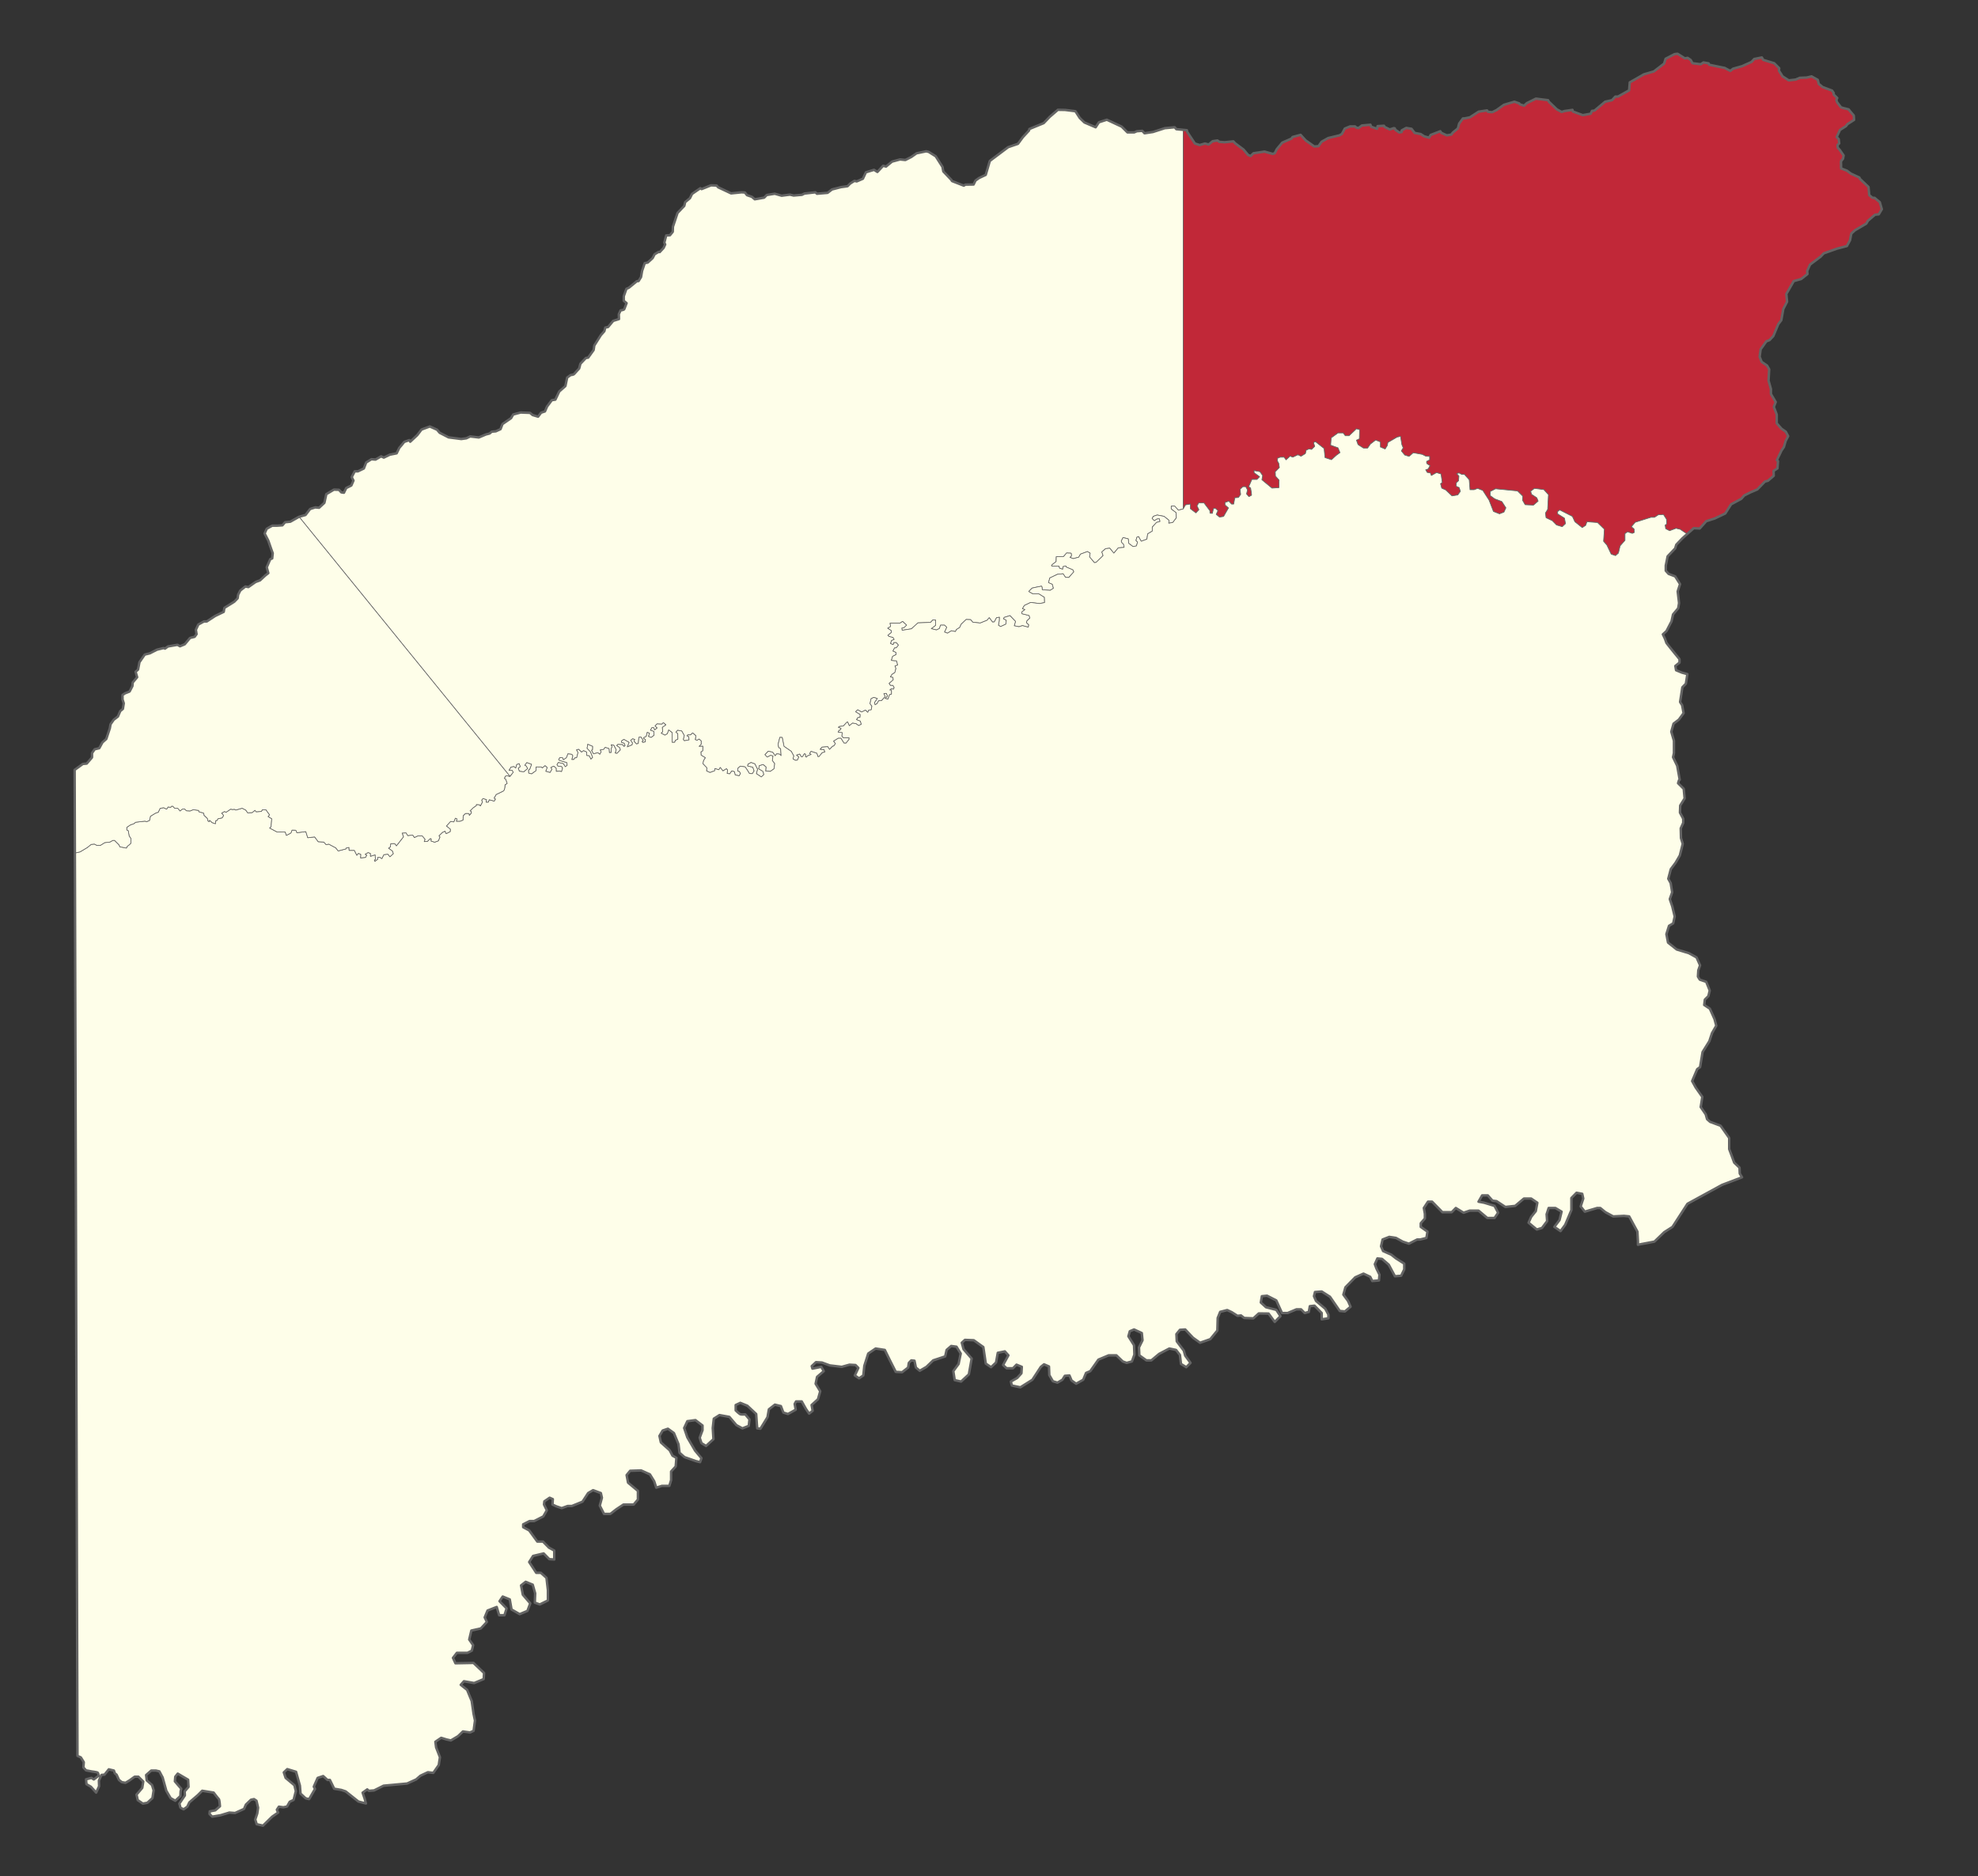 <?xml version="1.0" encoding="UTF-8" standalone="no"?>
<svg
   xmlns:dc="http://purl.org/dc/elements/1.1/"
   xmlns:cc="http://creativecommons.org/ns#"
   xmlns:rdf="http://www.w3.org/1999/02/22-rdf-syntax-ns#"
   xmlns:svg="http://www.w3.org/2000/svg"
   xmlns="http://www.w3.org/2000/svg"
   width="2576.356"
   height="2443.41"
   id="svg2"
   version="1.1">
  <rect width="100%" height="100%" fill="#333333" stroke="none"/>
  <defs
     id="defs4" />
  <g
     id="layer3"
     style="display:inline"
     transform="translate(-5063.009,-3886.389)" />
  <path
     d="m 397.915,670.712 5.97,-7.782 6.659,-2.122 5.051,0.471 6.888,-6.367 2.526,-11.319 9.873,-5.895 6.659,0.236 2.985,3.301 3.444,0.472 2.985,-6.131 6.659,-3.301 2.755,-6.367 -2.296,-4.481 3.903,-7.546 h 4.133 l 7.807,-3.773 2.985,-7.782 6.888,-4.245 5.281,0.472 7.348,-4.245 3.444,1.651 7.807,-3.773 8.934,-1.802 3.444,-7.074 3.215,-3.773 3.215,-4.009 6.658,-2.358 1.148,2.122 9.193,-8.582 5.519,-7.265 10.791,-4.009 9.416,4.208 3.444,4.009 11.614,5.98 16.547,2.131 6.526,-0.927 5.076,-2.428 11.255,1.324 9.119,-3.864 4.91,-1.291 2.755,-2.358 5.281,-0.472 6.199,-2.83 2.526,-6.603 11.251,-7.782 2.755,-4.716 9.644,-2.594 12.169,0.472 3.444,2.83 7.118,2.122 3.903,-5.188 5.051,-1.651 2.755,-6.367 6.199,-8.254 4.592,-0.707 5.051,-10.612 8.036,-7.074 2.296,-11.083 4.592,-3.301 c 0,0 3.674,-0.236 4.592,-1.415 0.918,-1.179 6.429,-7.074 6.429,-7.074 l 1.607,-6.131 7.118,-7.546 2.985,-0.471 7.118,-9.904 0.918,-5.895 8.495,-13.441 4.592,-5.188 1.148,-4.716 3.674,-0.708 6.659,-8.018 7.577,-2.358 -0.23,-6.367 2.296,-4.952 c 0,0 4.363,-0.471 4.822,-1.651 0.459,-1.179 2.985,-7.782 2.985,-7.782 l -3.674,-3.066 v -5.895 l 3.444,-9.668 3.214,-1.415 10.332,-8.489 2.296,-0.236 3.215,-5.188 1.378,-8.018 3.444,-10.14 3.903,-0.708 6.429,-5.895 2.526,-4.952 5.281,-3.066 1.378,0.236 5.051,-5.423 2.067,-4.481 -1.148,-2.358 2.526,-9.433 4.822,-0.236 3.674,-4.48 0.23,-6.603 5.97,-17.922 5.584,-5.899 3.226,-3.32 1.151,-4.887 6.213,-5.12 2.761,-5.585 10.815,-7.447 1.611,1.164 12.196,-4.887 7.364,0.233 2.071,2.327 16.798,7.913 13.576,-1.396 4.372,0.233 2.761,3.491 6.213,2.095 3.912,3.258 12.196,-2.095 3.452,-3.491 10.355,-1.629 8.974,2.56 10.815,-1.396 4.832,1.163 10.815,-0.931 3.222,-1.629 14.267,-1.629 2.071,1.862 13.806,-1.163 5.753,-4.422 11.736,-3.025 8.514,-1.164 3.452,-3.491 5.523,-3.491 2.991,0.698 8.054,-3.491 3.912,-8.378 10.585,-3.258 4.372,2.793 7.532,-8.049 3.737,1.033 7.8,-6.437 10.414,-2.827 6.943,0.707 7.869,-4.005 6.712,-4.711 12.498,-2.591 3.24,0.707 9.257,5.79 8.743,13.744 1.145,5.997 10.474,10.994 0.818,1.499 15.383,5.997 2.128,-1.333 10.637,-0.167 2.455,-5.164 4.746,-3.332 8.589,-4.056 5.321,-18.13 23.969,-17.973 12.689,-4.316 6.382,-8.662 8.019,-8.662 0.491,-1.999 18.652,-7.629 7.851,-8.195 10.646,-9.162 9.324,0.167 13.451,1.666 5.7,8.828 6.055,5.83 14.625,6.246 4.255,-6.496 10.31,-3.332 19.311,8.995 7.528,7.496 h 8.837 l 3.437,-1.499 7.037,-0.5 2.946,3.165 10.965,-1.666 15.547,-4.997 12.765,-1.166 2.127,2.498 9.149,0.919 -0.08,493.59 -6.385,1.778 -4.943,-5.451 -4.326,0.21 v 3.564 l 6.385,4.822 0.206,6.918 -4.532,5.87 -5.355,1.048 0.412,-3.774 -6.591,-5.241 -8.856,-1.677 -4.944,1.677 -1.648,2.726 2.884,2.935 3.502,-2.306 3.09,-0.21 0.824,3.564 -4.531,1.258 -5.561,6.08 v 5.241 l -5.973,3.564 -1.03,6.918 -7.415,2.725 -3.502,-6.08 -2.06,0.839 -1.236,4.193 2.06,2.096 -1.442,5.032 -4.532,0.839 -5.561,-4.193 -0.618,-5.87 -6.797,-1.677 -2.266,4.612 c 0,0 0.618,2.725 2.06,3.145 1.442,0.419 1.648,5.031 1.648,5.031 l -7.621,0.629 -5.767,6.918 -5.355,-6.499 -5.355,0.629 -4.943,4.193 1.648,4.822 -9.063,8.805 -2.266,0.419 -6.385,-7.547 0.824,-4.822 -3.502,-2.097 -9.063,3.354 -2.266,3.983 -7.209,1.887 -4.325,-1.677 1.854,-1.677 c 0,0 0.412,-3.774 -0.618,-3.774 -1.03,0 -5.561,-0.21 -5.561,-0.21 l -3.913,4.612 -9.475,0.21 -0.206,6.289 -4.737,3.774 c 0,0 -2.678,2.096 0,2.096 2.678,0 8.445,0 8.445,0 l 0.824,2.725 3.913,1.258 0.412,-3.355 3.707,-0.839 0.824,1.468 8.445,3.564 1.236,2.725 -6.591,7.338 -4.325,-0.21 -3.09,-4.612 -7.209,0.629 -10.093,4.822 -1.648,6.08 4.943,2.096 1.442,5.241 -4.325,2.725 -10.299,-0.839 c 0,0 0,-4.612 -1.03,-4.612 -1.03,0 -12.152,2.516 -12.152,2.516 l -4.325,4.403 5.149,2.935 h 7.827 l 7.415,4.612 0.206,6.918 -6.591,1.258 -11.534,-1.468 -8.239,3.983 -2.472,4.193 3.295,1.048 -4.12,3.145 v 2.306 l 9.475,2.306 1.03,3.354 -3.707,3.564 -0.824,2.306 3.09,2.935 -0.618,3.145 -7.621,-2.097 -4.531,1.468 -6.179,-1.258 1.648,-5.66 -7.209,-7.548 -7.415,2.306 -1.03,1.677 3.708,2.096 -0.618,5.032 -6.797,3.145 -2.884,-1.677 1.03,-5.66 0.206,-4.822 -3.707,0.629 -2.884,5.451 -2.266,0.21 -4.325,-5.66 -2.884,3.354 -8.857,3.564 -9.681,-1.048 -2.884,-3.354 -5.768,-0.21 -6.591,6.29 -1.854,4.193 -4.12,2.516 -1.442,2.725 -5.149,-1.048 -5.149,3.145 -3.913,-1.468 2.884,-6.289 -2.884,-2.725 h -5.149 l -1.442,4.403 -3.913,1.887 -6.797,-1.677 5.767,-4.403 v -6.709 l -3.708,-0.21 -2.884,3.145 -16.478,0.629 -8.444,7.757 -12.152,1.887 -0.412,-2.935 2.678,-0.419 3.501,-3.354 -5.149,-4.822 -3.501,2.306 h -12.77 l 0.618,4.403 -3.708,2.096 4.737,3.145 v 2.516 l -4.531,3.564 1.442,1.467 5.149,1.258 1.648,2.725 -3.502,1.468 -1.236,3.774 3.295,1.468 0.824,-2.725 h 3.295 l 2.883,3.354 -2.883,3.564 -2.266,0.21 -2.06,3.983 3.914,1.677 0.206,2.935 -4.531,2.306 -1.648,5.241 6.797,0.629 1.442,5.451 -3.502,1.258 1.236,3.145 -1.442,5.451 -3.707,2.306 -2.06,3.354 3.296,0.419 0.412,3.354 -5.355,4.612 1.648,2.516 h 3.296 l 1.648,2.935 -0.824,2.096 -3.09,-0.419 -1.648,1.468 c 0,0 2.06,-1.048 2.06,1.258 0,2.306 0,4.193 0,4.193 l -2.472,0.629 -2.266,5.87 -3.708,-1.048 3.089,-2.935 -1.442,-3.564 -3.09,0.21 1.648,3.983 -4.737,5.241 -3.708,0.21 -2.266,3.774 -2.472,1.468 -0.824,-2.935 3.707,-5.241 -4.532,-1.467 -3.501,1.677 -1.442,6.499 2.472,3.145 -0.824,4.822 -3.296,0.419 -1.236,2.935 -3.09,-2.935 -4.944,2.516 -5.149,-2.935 -2.678,2.516 5.973,3.564 -0.206,3.774 -2.884,0.419 -1.648,2.516 4.943,1.887 1.236,4.193 -3.502,1.677 -3.501,-2.516 -4.531,-0.629 -4.119,3.354 -2.266,-5.032 -0.92,0.467 -4.515,4.892 -5.535,0.741 -0.874,1.038 3.495,1.334 -1.311,2.372 -1.311,0.148 -1.31,2.224 5.389,0.741 -0.437,4.595 1.893,2.075 h 7.428 v 2.224 l -4.078,4.892 -2.622,-0.148 -3.933,-6.226 h -3.495 l -5.971,3.706 2.33,3.261 -2.185,3.113 -1.456,0.296 -4.078,4.151 -2.33,-3.558 -7.428,0.593 -2.33,2.817 4.952,0.296 1.165,3.113 -3.495,1.038 -4.224,5.04 h -1.456 l -1.311,-4.299 -7.574,-2.52 -1.893,2.817 2.039,1.186 -4.952,1.927 -1.02,1.631 -1.457,-0.593 v -3.261 l -1.456,-0.593 -2.33,3.854 -1.602,0.148 -2.185,-3.558 -3.932,1.334 2.913,2.372 -1.893,4.151 -2.621,0.296 -3.204,-1.927 1.02,-3.854 -3.204,-5.93 -9.467,-6.523 -2.33,-11.563 -3.059,-0.148 -2.33,9.191 0.874,4.003 2.476,1.482 0.582,9.191 c 0,0 -1.602,-2.075 -2.33,-2.075 -0.728,0 -3.496,-0.297 -3.496,-0.297 l -1.893,2.52 -3.35,-4.744 -5.68,-1.186 -4.224,4.447 2.913,3.113 4.369,-2.372 3.205,0.889 -0.874,5.93 3.058,4.003 -0.874,6.819 -4.807,3.41 -6.117,-0.445 0.437,-5.337 -3.787,-3.113 -4.952,1.483 -0.728,4.003 5.534,3.41 1.165,4.151 -3.35,3.113 -6.408,-4.299 1.456,-5.782 -3.495,-6.967 -4.952,-1.779 -3.933,2.224 -0.437,2.224 6.699,1.631 1.748,4.892 -2.33,3.558 -3.787,-0.148 c 0,0 -5.243,-8.746 -5.971,-8.746 -0.728,0 -5.971,-0.889 -5.971,-0.889 l -3.204,2.965 v 3.558 l 2.039,0.296 1.456,2.817 -1.748,2.965 -5.243,-1.186 -0.874,-4.151 -3.495,-1.038 -2.622,3.854 -3.495,-0.593 0.583,-4.447 -1.457,-1.631 -4.515,2.817 -3.496,-4.447 -1.893,2.965 -5.098,-1.631 -0.146,2.817 -6.263,2.372 -4.515,-2.075 0.437,-4.003 -5.243,-5.485 0.874,-4.003 2.33,-3.706 -5.535,-3.409 -0.146,-4.299 2.33,-1.334 0.146,-5.93 -4.952,0.148 2.768,-2.817 v -4.299 l -2.768,-2.372 -2.476,1.631 -2.476,-0.889 0.874,-5.04 -4.224,-3.706 -2.622,2.52 h -3.641 l -1.165,1.186 2.331,1.038 0.437,4.299 -6.263,1.186 -1.311,-1.779 1.311,-5.04 -3.35,-5.93 -5.243,-0.889 -2.33,2.52 2.476,1.631 0.146,7.412 -3.35,1.631 -0.728,2.372 -3.35,0.148 v -12.601 l -4.515,-3.558 -1.748,4.892 -3.204,1.927 -4.952,-2.668 2.039,-1.927 -0.582,-5.633 4.661,-3.261 -3.204,-2.817 -1.893,1.927 -6.408,-0.296 -2.476,2.668 2.767,2.52 -3.35,2.668 -1.456,-3.113 -2.039,0.148 -1.893,3.261 4.37,1.482 0.291,5.189 -3.787,2.817 -3.641,-1.334 1.456,-4.151 -2.913,-1.186 -1.311,5.337 -2.913,1.334 -0.728,0.89 2.622,1.779 -0.146,3.113 -3.35,0.741 -1.02,-1.334 1.602,-1.334 -3.204,-4.596 -2.476,0.593 -0.728,8.005 -2.476,0.593 -3.204,-3.558 0.874,-2.372 -2.622,-0.741 -2.476,1.927 2.33,3.261 -0.437,2.668 -6.408,2.668 2.33,-5.93 -6.699,-3.854 -3.204,2.075 0.146,1.779 3.495,1.038 1.165,3.261 -1.456,1.038 -1.894,-2.372 -6.117,-0.296 -1.456,1.483 3.932,2.668 0.874,2.965 -4.515,4.596 -2.33,-0.445 1.311,-4.299 -3.058,-5.782 -3.495,-0.741 1.31,2.668 -1.165,2.075 v 5.337 l -2.476,0.148 -0.437,-5.189 -4.952,-1.631 -2.039,2.668 -4.369,0.741 1.165,2.372 -1.748,3.261 -2.622,-2.075 -5.68,1.482 -2.621,-4.744 1.31,-0.593 0.146,-4.447 -6.263,-2.668 -0.874,5.189 4.515,4.744 2.767,7.116 -2.33,2.372 -2.184,-4.447 -3.204,-0.296 -0.146,-4.596 -4.078,-1.779 -2.476,1.927 -3.932,-3.706 -2.622,0.741 1.893,3.41 -1.748,6.819 -2.185,0.148 -1.602,2.224 h -2.622 l 1.311,-4.892 -1.311,-1.927 -5.098,-0.593 c 0,0 -1.456,4.744 -2.039,5.189 -0.583,0.445 -3.787,2.52 -3.787,2.52 l -1.165,-2.668 -3.204,-0.297 c 0,0 -1.602,2.075 -1.748,2.965 -0.146,0.889 10.632,3.558 10.632,3.558 l 0.437,3.706 -2.476,1.779 -2.622,-4.003 -6.408,-1.482 -1.748,2.668 1.165,1.927 4.806,0.593 1.311,1.927 -1.311,4.744 c 0,0 -2.33,-0.593 -2.913,-0.593 -0.583,0 -4.078,0.297 -4.078,0.297 l -0.146,-4.151 -3.059,-2.668 -3.787,1.779 1.456,2.224 -2.476,4.299 -5.68,-1.631 1.893,-4.892 -2.768,-2.372 -3.787,3.113 c 0,0 -0.291,-1.482 -1.165,-1.482 -0.874,0 -6.699,0 -6.699,0 l -0.146,4.892 -5.68,4.151 -3.932,-1.038 -0.146,-4.003 1.602,-1.038 2.33,-6.374 -6.117,-2.224 -2.622,3.409 1.893,0.889 1.894,3.41 -5.098,4.299 -5.826,-0.741 -1.457,-4.151 2.622,-1.927 -1.456,-3.854 -3.059,1.186 -1.311,4.596 -2.33,-1.927 -3.787,0.593 -2.622,4.299 h 4.224 l 1.311,2.52 -4.31,5.338 -274.765,-338.171 z"
     style="display:inline;fill:#fefee9;fill-opacity:1;stroke:#646464;stroke-width:0.853;stroke-linecap:butt;stroke-linejoin:round;stroke-miterlimit:4;stroke-dasharray:none;stroke-opacity:1"
     id="La_Primavera,_Código_DANE_:_99524" />
  <path
     d="m 2197.276,695.35 -8.681,-5.869 -5.528,-1.377 -8.398,3.14 -5.142,-2.617 -0.686,-4.71 2.057,-1.396 -0.343,-6.28 -3.942,-6.106 -6.513,0.349 -5.142,3.314 h -4.627 l -20.395,6.455 -4.97,5.757 3.428,2.965 0.343,4.535 -2.742,1.221 -6.17,-2.093 -3.256,2.442 v 8.722 l -6.341,7.152 -2.228,9.42 -3.77,3.314 -5.656,-1.919 -5.656,-11.862 -4.285,-4.884 1.028,-15.7 -8.912,-8.722 -13.711,-1.047 -1.714,4.71 -4.456,2.965 -9.598,-7.676 -3.256,-6.978 -16.453,-8.373 -2.742,2.093 v 2.966 l 8.912,5.582 1.371,7.152 -4.285,4.012 -7.541,-2.268 -5.484,-5.582 -8.055,-3.838 -0.857,-6.106 2.913,-4.71 1.028,-19.189 -5.998,-6.629 -12.168,-1.57 -4.97,3.663 1.2,4.012 6.855,4.535 1.714,4.361 -6.17,5.233 -10.797,-0.523 -3.428,-5.931 0.343,-5.233 -6.856,-6.803 -28.621,-2.791 -6.855,3.489 -0.171,5.233 5.998,4.361 9.255,3.489 5.313,8.199 -2.571,5.582 -5.827,2.268 -7.884,-3.14 -5.656,-14.653 -8.227,-12.735 -6.684,-2.617 -4.627,1.744 h -5.313 l -1.028,-12.909 -6.341,-7.152 h -3.599 l -3.256,-1.744 -3.085,0.698 2.914,3.315 -0.514,6.106 -2.742,2.442 -0.514,4.536 4.113,1.919 1.542,4.885 -3.428,4.71 -7.541,1.221 -8.055,-7.676 -5.313,-2.442 -1.542,-5.756 2.228,-1.57 -1.542,-10.99 -5.827,-1.919 -6.856,3.838 -1.371,-3.489 -3.942,-0.524 -2.057,-3.489 3.256,-1.047 2.399,-4.361 -4.113,-2.617 c 0,0 -0.857,-2.617 0,-3.14 0.857,-0.523 3.599,-1.745 3.599,-1.745 v -4.536 l -4.799,-0.174 -4.799,-2.442 -11.654,-2.093 -5.484,4.71 -5.656,-1.744 -4.456,-5.408 2.4,-4.012 -1.714,-4.186 -1.714,-10.641 c 0,0 -3.77,0.523 -4.456,0.872 -0.686,0.349 -11.997,6.978 -11.997,6.978 l -0.685,3.838 -2.913,4.71 -6.17,-2.617 v -6.629 l -6.17,-2.442 -6.855,5.233 -3.599,5.233 h -5.484 l -7.027,-4.535 -2.057,-5.757 3.771,-1.744 0.343,-11.862 -4.113,-1.221 -9.598,9.071 h -4.97 l -2.742,-3.663 h -6.684 l -8.912,6.455 -0.685,9.42 9.598,3.489 2.571,6.28 -4.798,3.489 -6.341,5.757 -8.398,-2.791 -1.2,-11.862 -11.311,-8.897 -2.399,1.221 1.543,4.884 -4.113,4.012 -3.256,-0.698 -3.77,1.744 -1.028,4.361 -5.656,3.489 -4.113,-1.919 -6.684,3.14 -3.428,-1.395 -5.313,4.884 -2.571,-3.489 -5.277,0.052 -3.07,1.267 -0.412,3.354 1.854,3.354 0.824,5.45 -5.355,5.451 0.206,5.66 4.737,5.241 -0.206,9.853 -9.062,0.629 -13.182,-10.902 1.03,-5.451 -3.501,-5.032 -7.621,-1.468 v 2.725 l 7.209,5.241 -3.502,3.564 h -6.591 l -4.119,9.434 2.472,1.677 1.03,6.709 0.206,2.725 -3.501,1.887 -3.09,-3.564 1.236,-5.241 -2.266,-4.193 h -3.708 l -3.708,3.354 0.824,6.709 -2.884,3.983 -4.737,0.419 -1.442,8.176 h -2.883 l -3.502,-3.773 -4.944,1.677 v 3.145 l 4.532,3.983 -6.385,11.111 -5.355,0.839 -4.325,-3.564 2.265,-4.822 -3.296,-3.145 -2.471,0.419 -1.442,6.29 -3.09,-0.21 -0.206,-3.354 -7.621,-10.063 h -6.797 l -2.266,3.774 2.472,5.032 -3.914,4.193 -7.209,-5.451 v -6.08 l -6.385,1.048 -2.936,5.243 0.123,-493.788 4.607,0.509 0.654,2.499 9.819,14.825 6.219,1.999 6.873,-1.999 4.746,1.333 5.237,-4.331 6.232,-0.969 2.619,1.832 6.873,0.5 11.292,-1.166 2.291,2.498 10.965,8.162 5.891,6.996 3.273,1.499 3.764,-3.664 14.402,-2.166 10.637,2.998 2.619,-0.833 2.618,-5.164 7.201,-8.662 12.11,-5.33 1.309,-1.999 10.474,-2.832 6.71,7.329 11.129,7.829 5.4,-0.333 4.092,-5.83 8.673,-4.831 14.729,-3.498 3.11,-1.832 3.764,-6.996 6.873,-2.832 h 6.382 l 1.637,1.499 2.946,0.666 4.419,-3.331 11.128,-0.999 0.982,2.665 7.691,2.665 0.655,-3.498 8.346,-0.5 0.655,1.499 6.873,3.332 5.073,-1.666 1.309,0.167 0.982,1.999 5.073,3.498 3.109,-0.666 v -2.166 l 5.892,-3.165 6.873,1.166 4.091,5.33 7.855,1.499 4.582,2.998 6.382,1.666 1.964,-3.498 12.601,-4.831 1.473,2.166 7.037,3.165 5.891,-0.999 1.964,-2.665 6.546,-5.33 1.636,-6.33 4.91,-6.663 2.618,-0.167 6.546,-1.333 11.292,-7.329 10.965,-1.666 1.309,1.832 5.401,0.5 5.564,-2.665 9.819,-6.996 13.583,-3.998 6.219,2.166 0.982,1.333 5.4,1.666 3.601,-3.332 11.783,-5.83 15.874,1.999 1.146,2.165 10.31,9.828 6.219,3.331 3.6,-1.166 10.474,-1.499 0.655,2.166 12.765,4.664 10.31,-1.832 1.637,-3.665 3.437,-0.5 13.747,-11.494 9.001,-1.999 4.255,-4.664 h 3.437 l 14.565,-8.162 0.818,-10.328 18.377,-10.494 13.092,-3.831 13.256,-10.161 1.964,-6.33 11.62,-5.997 3.928,-0.5 9.492,5.997 3.6,-0.666 4.091,2.832 2.291,4.164 10.801,1.333 3.437,-2.332 6.71,1.166 0.818,1.832 20.293,4.164 3.273,1.832 3.928,1.999 3.6,-2.832 11.783,-3.331 12.274,-5.497 3.437,-3.831 9.983,-1.999 1.8,3.165 14.238,4.331 6.546,6.496 -0.327,3.165 4.746,7.496 8.019,5.164 9.001,-0.999 5.564,-2.332 8.837,-0.333 6.383,-1.499 8.019,4.497 1.309,5.33 5.237,4.164 12.11,4.497 2.128,3.165 v 1.999 l 4.582,4.497 -1.145,2.665 0.982,2.832 5.073,6.663 2.782,0.833 7.201,1.832 1.8,2.332 4.86,5.671 0.345,5.699 -8.631,5.545 -1.95,2.646 -7.755,4.878 -4.245,9.219 2.619,2.832 0.654,5.497 -2.127,1.999 0.164,3.498 2.626,2.937 5.073,7.329 -0.818,4.331 -2.618,3.165 0.164,9.328 7.692,2.998 5.073,3.831 10.965,4.997 0.982,1.999 10.965,10.328 0.982,10.661 4.255,3.498 h 2.618 l 6.873,5.664 2.619,9.161 -3.928,6.663 -4.91,0.5 -9.165,7.829 -2.291,3.831 -14.729,8.662 -4.746,4.331 -1.637,8.662 -4.091,7.496 -12.601,3.332 -17.511,6.163 -4.091,4.331 -13.747,10.328 -3.764,8.329 0.327,3.998 -8.183,6.496 -9.655,2.665 -9.655,16.824 0.982,9.994 -4.91,9.495 -2.618,14.658 -3.928,5.164 -6.447,15.392 -4.91,5.33 -4.255,1.666 -7.364,10.328 -1.309,9.661 2.618,6.663 7.037,4.83 2.782,4.831 -0.818,14.825 3.109,10.994 v 6.496 l 6.219,10.328 -2.455,6.33 3.764,9.994 v 11.327 l 6.219,7.162 5.564,3.831 3.11,5.83 -3.273,6.33 -2.291,7.829 -3.109,4.497 -6.055,12.66 1.473,1.166 -0.654,9.495 -5.073,3.332 0.164,6.33 -7.528,6.496 -3.927,1 -9.983,10.327 -8.674,3.665 -8.346,4.164 -3.764,4.331 -13.256,7.163 -7.692,11.993 -13.747,6.496 -10.965,3.498 -8.51,9.495 -7.855,-0.333 z"
     style="display:inline;fill:#c12838;fill-opacity:1;stroke:#646464;stroke-width:0.853;stroke-linecap:butt;stroke-linejoin:round;stroke-miterlimit:4;stroke-dasharray:none;stroke-opacity:1"
     id="Puerto_Carreño,_Código_DANE_:_99001" />
  <path
     d="m 104.253,1109.564 9.479,-5.688 4.976,-4.029 4.266,-0.474 3.081,1.659 h 4.74 l 5.688,-3.555 6.635,-0.711 3.792,-2.133 h 2.37 l 5.688,5.688 1.185,2.607 8.531,1.659 0.948,-2.133 1.896,-1.422 2.844,-2.607 0.237,-6.162 -2.37,-3.318 -1.185,-6.872 -1.896,-0.948 v -3.555 l 4.976,-3.318 3.792,-1.185 2.844,-2.133 12.086,-1.422 2.133,0.711 3.792,-1.659 1.185,-5.451 7.109,-4.266 3.081,-0.948 2.37,-4.977 4.503,-0.948 4.029,1.896 1.896,-2.844 3.318,0.474 1.185,-1.422 h 1.659 l 2.37,2.607 h 4.029 l 3.081,3.555 2.844,-2.37 3.081,-0.237 2.37,2.37 4.74,0.237 4.029,-1.659 7.109,0.948 0.237,1.659 6.398,1.896 0.474,2.844 4.266,4.029 0.948,3.555 1.659,0.474 0.237,-1.659 3.318,3.081 4.266,1.422 0.474,-4.029 h 1.422 l 1.422,-2.37 5.451,-1.185 1.896,-3.081 -2.607,-3.081 3.792,-2.133 2.133,0.948 5.925,-4.029 2.133,0.474 2.844,-0.237 1.659,0.948 8.294,-2.37 4.705,2.394 2.533,3.583 5.826,-0.297 3.641,-2.965 1.602,1.927 6.7,-0.445 1.311,-2.224 h 4.66 l 4.806,6.671 -1.894,2.224 4.661,2.817 -0.874,10.525 -1.748,1.631 9.467,5.04 10.778,0.148 1.456,4.299 c 0,0 5.243,-2.52 5.826,-3.113 0.583,-0.593 1.456,-3.706 1.456,-3.706 0,0 4.078,0 4.806,0.148 0.728,0.148 1.602,3.261 1.602,3.261 l 11.651,-1.482 2.476,8.005 9.03,-1.038 4.661,6.226 7.282,0.445 3.058,3.41 3.35,-0.741 9.175,4.892 3.059,4.003 10.195,-2.668 v -1.038 l 3.932,-0.89 0.146,3.854 h 6.846 l 3.204,6.375 2.039,-2.52 3.204,1.334 -0.291,4.596 6.263,-0.593 1.602,-2.817 -2.039,-1.334 3.933,-2.224 3.059,1.186 v 3.706 l 6.117,-1.927 0.291,6.226 -1.311,0.741 0.728,1.482 3.495,-2.668 0.146,-2.52 h 2.768 l 2.621,1.631 2.476,-5.04 5.244,-0.741 2.767,3.41 4.369,-4.003 -1.165,-3.41 -5.098,-3.706 2.476,-1.779 0.437,-4.151 c 0,0 4.369,-0.148 4.952,-0.148 0.583,0 2.476,2.965 2.476,2.965 l 9.175,-11.711 -1.748,-4.892 5.097,-0.296 2.331,3.558 6.408,-0.741 2.185,3.261 4.661,-2.224 h 5.535 l 3.787,4.596 -1.165,2.965 4.078,-0.296 3.787,-3.706 1.311,0.445 -0.291,2.817 4.661,1.482 4.806,-1.779 2.039,-4.892 -1.311,-1.631 4.515,-4.447 3.496,-1.631 1.456,3.261 5.243,-2.668 0.146,-3.113 -5.098,-4.151 5.535,-6.078 4.078,0.741 2.039,-4.892 2.185,0.889 -0.728,3.113 h 4.515 l 3.932,-1.483 0.291,-5.781 2.913,-2.817 c 0,0 3.495,-0.148 4.369,0 0.874,0.148 0.728,2.372 0.728,2.372 l 2.622,-3.113 -0.146,-2.075 -1.602,-0.593 c 0,0 3.641,-3.706 4.37,-4.299 0.728,-0.593 3.641,-2.372 3.641,-2.372 l 0.292,-1.631 4.078,0.296 1.165,1.482 2.621,-5.04 -1.019,-2.372 1.748,-2.224 4.661,1.482 -0.583,3.261 h 2.913 l 1.165,-3.113 6.554,1.779 1.456,-2.668 -1.748,-1.186 2.767,-4.744 c 0,0 6.846,-3.261 9.176,-4.447 2.33,-1.186 2.33,-8.153 2.33,-8.153 l 2.767,-1.779 -1.893,-5.485 -1.748,-1.038 1.311,-2.965 2.185,-0.593 3.933,0.889 4.224,-5.337 -1.311,-2.52 h -4.224 l 2.621,-4.299 3.787,-0.593 2.33,1.927 1.311,-4.596 3.059,-1.186 1.457,3.854 -2.622,1.927 1.457,4.151 5.826,0.741 5.098,-4.299 -1.893,-3.41 -1.893,-0.889 2.622,-3.409 6.117,2.224 -2.33,6.374 -1.602,1.038 0.146,4.002 3.932,1.038 5.68,-4.151 0.146,-4.892 c 0,0 5.826,0 6.7,0 0.874,0 1.165,1.482 1.165,1.482 l 3.787,-3.113 2.768,2.372 -1.893,4.892 5.68,1.631 2.476,-4.299 -1.456,-2.224 3.787,-1.779 3.059,2.668 0.146,4.151 c 0,0 3.495,-0.296 4.078,-0.296 0.583,0 2.913,0.593 2.913,0.593 l 1.311,-4.744 -1.311,-1.927 -4.806,-0.593 -1.165,-1.927 1.748,-2.668 6.409,1.482 2.622,4.003 2.476,-1.779 -0.437,-3.706 c 0,0 -10.778,-2.668 -10.632,-3.558 0.146,-0.889 1.748,-2.965 1.748,-2.965 l 3.204,0.296 1.165,2.668 c 0,0 3.204,-2.075 3.787,-2.52 0.583,-0.445 2.039,-5.189 2.039,-5.189 l 5.098,0.593 1.311,1.927 -1.311,4.892 h 2.622 l 1.602,-2.224 2.185,-0.148 1.748,-6.819 -1.893,-3.41 2.622,-0.741 3.932,3.706 2.476,-1.927 4.078,1.779 0.146,4.596 3.204,0.296 2.184,4.447 2.331,-2.372 -2.767,-7.116 -4.515,-4.744 0.874,-5.189 6.263,2.668 -0.146,4.447 -1.31,0.593 2.621,4.744 5.68,-1.482 2.622,2.075 1.748,-3.261 -1.165,-2.372 4.369,-0.741 2.039,-2.668 4.952,1.631 0.437,5.189 2.476,-0.148 v -5.337 l 1.165,-2.075 -1.311,-2.668 3.495,0.741 3.058,5.782 -1.311,4.299 2.33,0.445 4.515,-4.596 -0.874,-2.965 -3.933,-2.668 1.457,-1.482 6.117,0.296 1.893,2.372 1.456,-1.038 -1.165,-3.261 -3.495,-1.038 -0.146,-1.779 3.204,-2.075 6.7,3.854 -2.33,5.93 6.409,-2.668 0.437,-2.668 -2.33,-3.261 2.476,-1.927 2.622,0.741 -0.874,2.372 3.204,3.558 2.476,-0.593 0.728,-8.005 2.476,-0.593 3.204,4.596 -1.602,1.334 1.02,1.334 3.35,-0.741 0.146,-3.113 -2.622,-1.779 0.728,-0.889 2.913,-1.334 1.311,-5.337 2.913,1.186 -1.457,4.151 3.641,1.334 3.787,-2.817 -0.291,-5.189 -4.369,-1.483 1.893,-3.261 2.039,-0.148 1.456,3.113 3.349,-2.668 -2.767,-2.52 2.476,-2.668 6.408,0.296 1.893,-1.927 3.204,2.817 -4.66,3.261 0.582,5.633 -2.039,1.927 4.952,2.668 3.204,-1.927 1.748,-4.892 4.515,3.558 v 12.601 l 3.35,-0.148 0.728,-2.372 3.35,-1.631 -0.146,-7.412 -2.476,-1.631 2.33,-2.52 5.243,0.889 3.35,5.93 -1.311,5.04 1.311,1.779 6.263,-1.186 -0.437,-4.299 -2.331,-1.038 1.165,-1.186 h 3.641 l 2.621,-2.52 4.224,3.706 -0.874,5.04 2.476,0.889 2.476,-1.631 2.767,2.372 v 4.299 l -2.767,2.817 4.952,-0.148 -0.146,5.93 -2.33,1.334 0.146,4.299 5.535,3.409 -2.33,3.706 -0.874,4.003 5.243,5.485 -0.437,4.003 4.515,2.075 6.263,-2.372 0.146,-2.817 5.098,1.631 1.893,-2.965 3.496,4.447 4.515,-2.817 1.457,1.631 -0.583,4.447 3.495,0.593 2.622,-3.854 3.495,1.038 0.874,4.151 5.243,1.186 1.748,-2.965 -1.456,-2.817 -2.039,-0.296 v -3.558 l 3.204,-2.965 c 0,0 5.243,0.889 5.971,0.889 0.728,0 5.971,8.746 5.971,8.746 l 3.787,0.148 2.33,-3.558 -1.748,-4.892 -6.699,-1.631 0.437,-2.224 3.933,-2.224 4.952,1.779 3.495,6.968 -1.456,5.781 6.408,4.299 3.35,-3.113 -1.165,-4.151 -5.534,-3.41 0.728,-4.002 4.952,-1.483 3.787,3.113 -0.437,5.337 6.117,0.445 4.806,-3.41 0.874,-6.819 -3.058,-4.003 0.874,-5.93 -3.205,-0.889 -4.369,2.372 -2.913,-3.113 4.224,-4.447 5.68,1.186 3.35,4.744 1.893,-2.52 c 0,0 2.767,0.296 3.496,0.296 0.728,0 2.33,2.075 2.33,2.075 l -0.583,-9.191 -2.476,-1.483 -0.874,-4.003 2.331,-9.191 3.058,0.148 2.33,11.563 9.467,6.523 3.204,5.93 -1.02,3.854 3.204,1.927 2.622,-0.296 1.893,-4.151 -2.913,-2.372 3.932,-1.334 2.185,3.558 1.602,-0.148 2.33,-3.854 1.456,0.593 v 3.261 l 1.457,0.593 1.02,-1.631 4.952,-1.927 -2.039,-1.186 1.893,-2.817 7.574,2.52 1.311,4.299 h 1.456 l 4.224,-5.04 3.495,-1.038 -1.165,-3.113 -4.952,-0.296 2.33,-2.817 7.428,-0.593 2.331,3.558 4.078,-4.151 1.456,-0.296 2.185,-3.113 -2.33,-3.261 5.971,-3.706 h 3.495 l 3.933,6.226 2.622,0.148 4.078,-4.892 v -2.224 h -7.428 l -1.893,-2.075 0.437,-4.596 -5.389,-0.741 1.31,-2.224 1.311,-0.148 1.311,-2.372 -3.495,-1.334 0.874,-1.038 5.535,-0.741 4.515,-4.892 0.92,-0.467 2.266,5.032 4.12,-3.354 4.531,0.629 3.501,2.516 3.502,-1.677 -1.236,-4.193 -4.943,-1.887 1.648,-2.516 2.884,-0.419 0.206,-3.774 -5.973,-3.564 2.678,-2.516 5.149,2.935 4.944,-2.516 3.09,2.935 1.236,-2.935 3.296,-0.419 0.824,-4.822 -2.472,-3.145 1.442,-6.499 3.502,-1.677 4.532,1.468 -3.707,5.241 0.824,2.935 2.472,-1.468 2.266,-3.774 3.708,-0.21 4.737,-5.241 -1.648,-3.983 3.09,-0.21 1.441,3.564 -3.089,2.935 3.708,1.048 2.266,-5.87 2.471,-0.629 c 0,0 0,-1.887 0,-4.193 0,-2.306 -2.06,-1.258 -2.06,-1.258 l 1.648,-1.468 3.09,0.419 0.824,-2.097 -1.648,-2.935 h -3.296 l -1.648,-2.516 5.355,-4.612 -0.412,-3.354 -3.296,-0.419 2.06,-3.354 3.707,-2.306 1.442,-5.451 -1.236,-3.145 3.502,-1.258 -1.442,-5.451 -6.797,-0.629 1.648,-5.241 4.531,-2.306 -0.206,-2.935 -3.914,-1.677 2.06,-3.983 2.266,-0.21 2.883,-3.564 -2.883,-3.354 h -3.296 l -0.824,2.725 -3.296,-1.467 1.236,-3.774 3.502,-1.468 -1.648,-2.725 -5.149,-1.258 -1.442,-1.467 4.531,-3.564 v -2.516 l -4.737,-3.145 3.707,-2.096 -0.618,-4.403 h 12.77 l 3.502,-2.306 5.149,4.822 -3.501,3.354 -2.678,0.419 0.412,2.935 12.152,-1.887 8.445,-7.757 16.478,-0.629 2.884,-3.145 3.708,0.21 v 6.709 l -5.767,4.403 6.797,1.677 3.913,-1.887 1.442,-4.402 h 5.149 l 2.884,2.725 -2.884,6.289 3.913,1.468 5.149,-3.145 5.149,1.048 1.442,-2.725 4.12,-2.516 1.854,-4.193 6.591,-6.29 5.767,0.21 2.884,3.354 9.681,1.048 8.857,-3.564 2.884,-3.354 4.326,5.66 2.266,-0.21 2.884,-5.451 3.707,-0.629 -0.206,4.822 -1.03,5.66 2.884,1.677 6.797,-3.145 0.618,-5.032 -3.708,-2.096 1.03,-1.677 7.415,-2.306 7.209,7.547 -1.648,5.66 6.179,1.258 4.531,-1.468 7.621,2.096 0.618,-3.145 -3.09,-2.935 0.824,-2.306 3.708,-3.564 -1.03,-3.354 -9.475,-2.306 v -2.306 l 4.12,-3.145 -3.296,-1.048 2.472,-4.193 8.239,-3.983 11.534,1.468 6.591,-1.258 -0.206,-6.918 -7.415,-4.612 h -7.827 l -5.149,-2.935 4.326,-4.403 c 0,0 11.122,-2.516 12.152,-2.516 1.03,0 1.03,4.612 1.03,4.612 l 10.299,0.839 4.325,-2.725 -1.442,-5.241 -4.943,-2.096 1.648,-6.08 10.093,-4.822 7.209,-0.629 3.09,4.612 4.325,0.21 6.591,-7.338 -1.236,-2.725 -8.445,-3.564 -0.824,-1.468 -3.707,0.839 -0.412,3.355 -3.913,-1.258 -0.824,-2.725 c 0,0 -5.767,0 -8.445,0 -2.677,0 0,-2.097 0,-2.097 l 4.737,-3.774 0.206,-6.289 9.475,-0.21 3.914,-4.612 c 0,0 4.531,0.21 5.561,0.21 1.03,0 0.618,3.774 0.618,3.774 l -1.854,1.677 4.325,1.677 7.209,-1.887 2.265,-3.983 9.063,-3.355 3.502,2.097 -0.824,4.822 6.385,7.547 2.266,-0.419 9.063,-8.805 -1.648,-4.822 4.943,-4.193 5.355,-0.629 5.355,6.499 5.767,-6.918 7.621,-0.629 c 0,0 -0.206,-4.612 -1.648,-5.031 -1.442,-0.419 -2.06,-3.145 -2.06,-3.145 l 2.266,-4.612 6.797,1.677 0.618,5.87 5.561,4.193 4.531,-0.839 1.442,-5.032 -2.059,-2.096 1.236,-4.193 2.06,-0.839 3.501,6.08 7.415,-2.725 1.03,-6.918 5.973,-3.564 v -5.241 l 5.561,-6.08 4.531,-1.258 -0.824,-3.564 -3.089,0.21 -3.502,2.306 -2.884,-2.935 1.648,-2.726 4.944,-1.677 8.856,1.677 6.591,5.241 -0.412,3.774 5.355,-1.048 4.532,-5.87 -0.206,-6.918 -6.385,-4.822 v -3.564 l 4.326,-0.21 4.943,5.451 6.385,-1.677 2.884,-5.241 6.385,-1.048 v 6.08 l 7.209,5.451 3.914,-4.193 -2.472,-5.032 2.266,-3.774 h 6.797 l 7.621,10.063 0.206,3.354 3.09,0.21 1.442,-6.289 2.471,-0.419 3.296,3.145 -2.265,4.822 4.325,3.564 5.355,-0.838 6.385,-11.111 -4.532,-3.983 v -3.145 l 4.944,-1.677 3.502,3.773 h 2.883 l 1.442,-8.176 4.737,-0.419 2.884,-3.983 -0.824,-6.709 3.708,-3.354 h 3.707 l 2.266,4.193 -1.236,5.241 3.09,3.564 3.501,-1.887 -0.206,-2.725 -1.03,-6.709 -2.472,-1.677 4.119,-9.434 h 6.591 l 3.502,-3.564 -7.209,-5.241 v -2.726 l 7.621,1.468 3.502,5.032 -1.03,5.451 13.182,10.902 9.062,-0.629 0.206,-9.853 -4.737,-5.241 -0.206,-5.66 5.355,-5.451 -0.824,-5.451 -1.854,-3.354 0.412,-3.354 3.116,-1.252 5.231,-0.067 2.571,3.489 5.313,-4.884 3.428,1.395 6.684,-3.14 4.113,1.919 5.656,-3.489 1.028,-4.361 3.77,-1.744 3.256,0.698 4.113,-4.012 -1.542,-4.884 2.399,-1.221 11.312,8.897 1.2,11.862 8.398,2.791 6.341,-5.757 4.799,-3.489 -2.571,-6.28 -9.597,-3.489 0.685,-9.419 8.912,-6.455 h 6.684 l 2.742,3.663 h 4.97 l 9.597,-9.071 4.113,1.221 -0.343,11.862 -3.771,1.744 2.057,5.757 7.027,4.535 h 5.484 l 3.599,-5.233 6.855,-5.233 6.17,2.442 v 6.629 l 6.17,2.617 2.913,-4.71 0.685,-3.838 c 0,0 11.312,-6.629 11.997,-6.978 0.685,-0.349 4.456,-0.872 4.456,-0.872 l 1.714,10.641 1.714,4.187 -2.4,4.012 4.456,5.408 5.656,1.744 5.484,-4.71 11.654,2.093 4.799,2.442 4.799,0.174 v 4.535 c 0,0 -2.742,1.221 -3.599,1.745 -0.857,0.523 0,3.14 0,3.14 l 4.113,2.617 -2.399,4.361 -3.256,1.047 2.057,3.489 3.942,0.524 1.371,3.489 6.856,-3.838 5.827,1.919 1.542,10.99 -2.228,1.57 1.542,5.757 5.313,2.442 8.055,7.676 7.541,-1.221 3.428,-4.71 -1.542,-4.885 -4.113,-1.919 0.514,-4.536 2.742,-2.442 0.514,-6.106 -2.914,-3.315 3.085,-0.698 3.256,1.744 h 3.599 l 6.341,7.152 1.028,12.909 h 5.313 l 4.627,-1.744 6.684,2.617 8.227,12.735 5.656,14.653 7.884,3.14 5.827,-2.267 2.571,-5.582 -5.313,-8.199 -9.255,-3.489 -5.998,-4.361 0.171,-5.233 6.856,-3.489 28.621,2.791 6.856,6.803 -0.343,5.233 3.428,5.931 10.797,0.523 6.17,-5.233 -1.714,-4.361 -6.856,-4.536 -1.2,-4.012 4.97,-3.663 12.168,1.57 5.998,6.629 -1.028,19.189 -2.913,4.71 0.857,6.106 8.055,3.838 5.484,5.582 7.541,2.268 4.285,-4.012 -1.371,-7.152 -8.912,-5.582 v -2.966 l 2.742,-2.093 16.453,8.373 3.256,6.978 9.598,7.676 4.456,-2.965 1.714,-4.71 13.711,1.047 8.912,8.722 -1.028,15.7 4.285,4.884 5.656,11.862 5.656,1.919 3.77,-3.315 2.228,-9.42 6.341,-7.152 v -8.722 l 3.256,-2.442 6.17,2.093 2.742,-1.221 -0.343,-4.536 -3.428,-2.965 4.97,-5.757 20.395,-6.455 h 4.627 l 5.142,-3.314 6.513,-0.349 3.942,6.105 0.343,6.28 -2.057,1.396 0.686,4.71 5.142,2.617 8.398,-3.14 5.518,1.366 8.904,6.046 -6.19,5.619 -7.914,8.281 -1.473,4.831 -9.819,10.328 -2.429,12.064 v 6.663 l 3.764,4.164 8.493,3.233 6.366,10.063 -3.102,9.491 1.802,15.152 -1.145,6.83 -6.71,7.995 -1.964,8.995 -6.546,12.66 -4.724,4.318 2.682,5.679 1.979,5.504 5.369,6.837 5.112,6.334 6.524,7.942 v 4.497 l -5.428,4.364 0.965,5.562 7.556,3.117 7.154,1.968 -1.964,12.493 -4.582,4.664 -2.946,19.156 2.618,4.164 1.964,10.328 -6.219,8.495 -6.873,5.164 -2.946,10.494 3.437,11.827 v 15.991 l -1.145,5.497 5.401,11.16 3.273,18.156 -0.982,0.666 -1.146,3.831 7.364,7.329 1.146,12.493 -5.728,9.162 -0.327,9.328 4.255,7.995 v 5.33 l -3.273,7.163 0.327,12.66 2.291,7.496 -3.764,15.158 -5.564,9.495 -6.219,8.329 -3.273,12.493 3.11,5.663 1.964,11.993 -3.11,8.828 3.273,9.661 3.109,12.993 -1.964,8.995 -5.401,3.165 -3.437,10.827 2.127,10.994 11.292,8.995 15.875,4.831 9.983,5.497 4.582,10.328 -2.291,6.496 -0.491,8.162 2.455,3.998 8.346,2.832 4.582,11.327 -1.8,7.329 -4.582,4.497 -0.819,6.996 7.364,4.83 6.055,13.492 2.291,8.662 -5.564,9.661 -3.437,10.494 -8.837,14.159 -3.273,19.656 -3.764,2.665 -6.546,15.491 4.582,8.329 8.673,12.326 -2.127,13.159 6.546,9.495 1.8,6.33 3.928,3.498 13.583,4.997 11.292,15.991 v 14.492 l 6.546,17.657 6.873,6.497 0.327,7.662 2.985,4.909 -26.087,9.869 -45.022,24.623 -19.487,30.094 -10.752,6.839 -12.767,12.311 -21.503,4.104 v -4.788 l -0.672,-12.311 -10.751,-19.835 -6.72,-0.684 -14.111,0.684 -10.08,-5.472 -6.72,-5.472 h -4.032 l -16.127,4.788 -5.376,-6.84 3.36,-10.259 -1.344,-6.156 -7.391,-1.368 -6.719,6.84 v 15.731 l -8.064,19.151 -6.048,8.207 -8.064,-5.471 6.72,-8.892 2.688,-10.943 -8.064,-4.788 h -8.735 l -2.688,8.207 0.672,8.891 -6.72,8.892 -6.72,2.052 -10.752,-8.891 3.36,-7.524 6.048,-7.523 2.016,-10.943 -8.064,-5.471 h -9.408 l -11.423,9.575 -12.768,1.368 -11.424,-7.524 -5.375,-0.684 -6.048,-6.84 h -7.392 l -4.704,8.208 7.392,1.368 13.44,4.104 4.704,8.892 -4.704,6.84 h -9.408 l -11.424,-9.575 h -11.424 l -8.063,2.736 -10.079,-6.156 -5.376,5.472 h -12.095 l -13.439,-13.679 h -5.376 l -5.376,8.208 1.344,7.524 v 6.156 l -5.375,6.155 v 4.788 l 8.736,6.155 -1.344,8.208 -8.064,2.052 h -4.032 l -10.751,5.472 -8.064,-2.736 -8.735,-4.788 -8.736,-1.368 -8.736,3.42 -2.016,8.892 2.688,6.156 10.752,4.788 6.048,4.788 10.751,6.84 v 7.524 l -4.032,8.207 -8.063,0.684 -8.064,-15.047 -8.736,-7.524 -6.048,-0.684 -3.36,7.524 2.016,5.472 4.032,8.208 -0.672,7.524 -8.736,0.684 -2.688,-5.472 -8.735,-4.104 -10.752,4.788 -12.768,12.995 -2.688,9.575 6.048,8.208 3.36,7.524 -7.392,6.156 -6.719,-0.684 -12.767,-18.467 -10.752,-6.84 -8.736,0.684 -1.344,5.472 2.688,6.156 12.095,10.259 4.032,7.524 v 4.788 l -8.736,1.368 v -8.207 l -9.407,-9.575 -6.048,0.684 -1.344,7.524 -5.376,1.368 -4.704,-4.788 h -6.047 l -11.423,4.788 h -7.392 l -7.392,-16.415 -12.095,-6.155 -6.72,0.684 -1.344,8.208 6.72,6.156 13.439,3.42 5.376,8.207 -7.391,7.524 -8.063,-10.944 -12.728,-0.16 -7.07,6.393 -11.955,-0.468 -4.138,-3.276 -4.598,0.468 -7.357,-4.68 -5.978,-2.808 -9.196,2.34 -3.218,7.956 -0.46,16.38 -9.196,11.232 -13.335,4.68 -9.196,-6.552 -10.116,-10.764 -6.897,0.468 -4.598,5.616 0.46,9.36 9.196,12.168 1.839,6.552 6.897,9.36 -5.518,5.616 -6.897,-4.212 -1.379,-11.7 -5.058,-6.552 -8.736,-1.872 -13.334,7.02 -10.116,8.424 h -6.437 l -9.196,-6.552 -0.46,-10.296 4.598,-9.36 -0.92,-9.36 -10.116,-4.68 -5.518,2.34 -1.839,6.552 7.357,11.7 0.46,12.168 -3.219,8.892 -6.897,1.872 -5.058,-1.872 -8.276,-7.956 h -10.116 l -13.334,5.616 -10.576,14.976 -5.518,2.34 -3.678,8.892 -9.196,5.148 -5.978,-4.212 -2.759,-6.552 -5.977,0.468 -3.219,5.148 -6.437,3.744 -5.978,-1.872 -4.598,-7.956 -0.46,-11.232 -6.437,-2.808 -4.139,3.276 -11.035,16.848 -15.633,9.828 -11.035,-2.34 -1.379,-5.148 8.276,-4.68 5.518,-6.084 0.46,-8.424 -6.897,-2.808 -4.598,4.68 h -8.276 l -4.598,-4.212 6.897,-12.636 -4.598,-5.148 -9.196,1.872 -2.299,12.636 -6.437,6.084 -6.897,-4.68 -3.219,-21.528 -12.415,-8.892 -11.495,-0.468 -4.138,3.744 2.299,8.424 10.575,12.168 -3.679,20.592 -10.115,9.36 -8.277,-1.872 -1.839,-11.7 6.897,-9.36 2.759,-13.572 -5.518,-8.892 -6.897,-0.936 -5.977,5.148 -1.839,8.424 -15.633,5.148 -8.736,8.424 -8.736,5.148 -5.058,-4.212 -1.839,-8.892 -4.138,-0.468 -3.218,3.276 -0.92,6.084 -7.817,6.084 -8.276,-0.468 -7.817,-15.444 -6.438,-13.104 -11.955,-1.872 -9.656,6.552 -5.058,15.912 -1.379,12.636 -5.518,3.744 -5.517,-3.744 4.598,-9.828 -3.678,-3.744 -7.817,-0.468 -10.115,2.808 -15.633,-1.872 -10.116,-3.744 -7.817,-0.468 -5.518,5.148 0.92,3.276 11.495,-2.34 3.219,5.616 -8.736,7.488 -1.839,8.892 5.977,9.828 -2.953,10.402 -8.276,7.488 1.38,7.488 -4.598,3.744 -4.138,-6.084 -5.518,-9.828 h -7.356 l -1.839,3.276 1.379,7.488 -10.116,5.616 -5.978,-1.872 -3.218,-8.424 -7.817,-1.872 -7.816,6.084 -1.839,10.296 -9.196,14.976 -4.138,-0.468 -0.459,-5.148 -0.92,-13.572 -11.495,-10.764 -9.196,-3.744 -5.978,2.808 v 7.02 c 0,0 4.598,4.68 6.437,5.148 1.839,0.468 5.977,0 5.977,0 l 5.518,6.552 -0.919,8.424 -8.277,3.276 -7.817,-4.212 -9.196,-10.764 -12.874,-2.34 -7.357,4.68 -1.379,12.168 0.92,14.508 -9.656,8.892 -5.977,-3.744 -2.3,-7.02 3.679,-9.828 v -6.084 l -9.196,-7.02 -10.575,1.404 -4.138,8.892 4.138,12.168 10.115,17.316 8.277,9.828 -1.84,5.148 -5.517,-1.404 -14.714,-5.148 -6.437,-5.616 -1.379,-11.232 -5.978,-14.508 -7.816,-5.616 -6.897,2.34 -4.138,7.02 1.84,8.424 11.495,10.296 3.678,7.02 5.058,2.808 -0.92,11.232 -5.977,6.552 v 11.232 l -2.299,7.488 h -9.656 l -7.357,2.34 -2.759,-8.424 -5.518,-8.892 -11.495,-5.148 -14.254,0.468 -4.598,5.616 1.839,9.828 12.874,10.764 v 11.232 l -5.518,6.552 h -13.335 l -9.196,6.084 -7.817,6.084 h -8.277 l -5.518,-10.764 2.759,-10.296 -1.379,-6.084 -10.116,-3.744 -6.437,3.744 -7.357,11.232 -13.794,5.616 h -5.518 l -7.817,2.808 -6.897,-2.34 -5.058,-2.34 0.46,-7.02 -4.138,-1.872 -6.897,4.68 -0.46,4.212 3.679,7.488 -4.598,7.956 -11.955,6.084 h -5.977 l -8.276,4.212 v 3.744 l 7.816,4.212 10.576,14.508 h 7.357 l 7.816,7.956 6.897,3.744 v 11.7 l -6.437,-0.468 -7.357,-7.488 -13.794,3.276 -5.058,7.956 9.196,14.04 h 5.977 l 7.357,6.552 1.839,15.912 v 13.572 l -10.576,5.148 -6.437,-2.34 0.46,-12.168 -3.218,-11.232 -9.196,-3.744 -5.977,4.68 2.299,12.168 9.656,11.232 -3.678,9.828 -10.116,4.212 -10.575,-6.084 -2.299,-13.104 -9.196,-3.744 -4.138,6.084 9.196,9.36 -2.759,8.892 h -6.897 l -3.219,-10.764 -11.955,4.68 -3.678,8.892 2.822,5.943 -7.817,8.424 -12.414,2.808 -2.759,11.7 5.09,7.347 -1.702,7.156 -5.687,2.813 h -13.794 l -5.058,6.552 3.219,7.02 23.45,-0.468 13.794,13.104 -0.46,7.956 -12.415,5.148 -13.334,-2.34 -4.138,4.68 8.276,6.552 5.978,14.508 2.469,16.942 1.836,8.545 -1.836,13.352 -4.723,2.136 -9.182,-1.335 -6.296,6.141 -9.445,5.608 -5.772,-1.335 -6.788,-2.097 -7.574,5.136 0.982,7.375 4.984,12.818 -1.574,10.147 -7.084,10.147 -7.083,-0.801 -9.707,4.54 -5.509,4.806 -11.806,5.341 -30.679,2.845 -12.331,6.142 -6.821,0.534 -2.099,-1.869 -6.034,4.273 2.624,7.744 1.698,6.317 -9.732,-2.474 -16.737,-13.284 -5.579,-1.86 -9.299,-1.594 -5.579,-11.424 h -3.188 l -5.579,-5.048 -7.173,2.391 -5.048,11.424 1.594,2.922 -7.705,13.284 -4.516,-1.063 -6.642,-6.111 -0.797,-10.361 -5.048,-18.066 -11.424,-3.454 -4.517,4.251 2.391,7.173 11.424,9.564 1.86,7.705 -2.923,11.424 -5.048,2.391 -3.454,6.111 -4.782,1.063 -5.845,-0.797 -2.657,3.985 1.594,3.72 -7.705,5.313 -11.955,11.69 -8.236,-1.86 -1.86,-6.111 2.657,-7.97 1.063,-7.439 -2.126,-9.033 -3.188,-2.125 -3.985,0.797 -6.642,6.376 -2.391,5.579 -11.69,5.314 -7.439,-0.531 -11.424,3.454 -10.893,1.86 -3.454,-3.454 0.266,-3.454 7.173,-1.329 6.111,-5.313 c 0,0 -0.531,-8.767 -1.594,-9.564 -1.063,-0.797 -6.642,-8.236 -6.642,-8.236 l -14.878,-2.391 -5.579,5.579 -11.158,9.564 -2.657,5.579 -4.782,3.454 c 0,0 -4.516,-1.86 -4.516,-2.922 0,-1.063 -1.063,-4.516 -1.063,-4.516 l 7.173,-10.627 -0.266,-5.314 5.048,-5.845 -0.531,-9.299 -13.549,-7.97 -3.188,3.985 -0.531,6.111 8.236,9.564 -0.797,3.719 -0.266,5.845 -6.642,6.111 -6.111,-3.454 -5.579,-9.564 -4.782,-17.269 -4.251,-7.97 -4.516,-1.063 h -6.111 l -6.642,5.845 0.797,6.907 6.908,6.111 2.125,6.907 -1.594,10.096 -6.642,6.111 -5.845,1.063 -6.642,-4.516 -1.594,-7.173 7.439,-8.767 1.328,-8.236 -6.376,-6.376 h -4.782 l -6.642,4.782 -5.313,3.188 -4.782,-0.797 -3.719,-2.922 -3.188,-6.908 -2.125,-1.594 -1.329,-3.719 -6.642,-1.594 -5.579,6.907 -3.985,0.399 v -2e-4 l -3.321,7.439 0.266,7.306 -3.852,8.236 -6.775,-7.572 -5.845,-3.454 -0.531,-6.243 7.04,-1.86 3.055,1.992 6.243,-4.782 c 0,0 -0.266,-3.188 -1.063,-3.985 -0.797,-0.797 -7.705,-1.594 -7.705,-1.594 l -7.572,-1.461 -3.454,-3.852 0.532,-6.775 -3.853,-6.243 -4.374,-1.964 -3.235,-1175.948 z"
     style="fill:#fefee9;fill-opacity:1;stroke:#646464;stroke-width:0.853;stroke-linecap:butt;stroke-linejoin:round;stroke-miterlimit:4;stroke-dasharray:none;stroke-opacity:1"
     id="Cumaribo,_Código_DANE_:_99773" />
  <path
     d="m 389.424,672.979 274.899,338.283 3e-4,2e-4 -3.935,-0.924 -2.185,0.593 -1.311,2.965 1.748,1.038 1.893,5.485 -2.767,1.779 c 0,0 0,6.968 -2.33,8.153 -2.33,1.186 -9.176,4.447 -9.176,4.447 l -2.767,4.744 1.748,1.186 -1.456,2.668 -6.554,-1.779 -1.165,3.113 h -2.913 l 0.583,-3.261 -4.661,-1.482 -1.748,2.224 1.019,2.372 -2.622,5.04 -1.165,-1.482 -4.078,-0.296 -0.292,1.631 c 0,0 -2.913,1.779 -3.641,2.372 -0.728,0.593 -4.369,4.299 -4.369,4.299 l 1.602,0.593 0.146,2.075 -2.622,3.113 c 0,0 0.146,-2.224 -0.728,-2.372 -0.874,-0.148 -4.369,0 -4.369,0 l -2.913,2.817 -0.291,5.781 -3.932,1.482 h -4.515 l 0.728,-3.113 -2.185,-0.889 -2.039,4.892 -4.078,-0.741 -5.535,6.078 5.098,4.151 -0.146,3.113 -5.243,2.668 -1.457,-3.261 -3.495,1.631 -4.515,4.447 1.311,1.631 -2.039,4.892 -4.806,1.779 -4.661,-1.482 0.291,-2.817 -1.311,-0.445 -3.787,3.706 -4.078,0.296 1.165,-2.965 -3.787,-4.596 h -5.535 l -4.661,2.224 -2.185,-3.261 -6.408,0.741 -2.331,-3.558 -5.097,0.296 1.748,4.892 -9.175,11.711 c 0,0 -1.893,-2.965 -2.476,-2.965 -0.583,0 -4.952,0.148 -4.952,0.148 l -0.437,4.151 -2.476,1.779 5.098,3.706 1.165,3.409 -4.369,4.003 -2.767,-3.41 -5.243,0.741 -2.476,5.04 -2.621,-1.631 h -2.768 l -0.146,2.52 -3.495,2.668 -0.728,-1.482 1.311,-0.741 -0.291,-6.226 -6.117,1.927 v -3.706 l -3.058,-1.186 -3.933,2.224 2.039,1.334 -1.602,2.817 -6.263,0.593 0.291,-4.596 -3.204,-1.334 -2.039,2.52 -3.204,-6.375 h -6.845 l -0.146,-3.854 -3.932,0.889 v 1.038 l -10.195,2.668 -3.059,-4.003 -9.175,-4.892 -3.35,0.741 -3.058,-3.409 -7.282,-0.445 -4.661,-6.226 -9.03,1.038 -2.476,-8.005 -11.651,1.483 c 0,0 -0.874,-3.113 -1.602,-3.261 -0.728,-0.148 -4.806,-0.148 -4.806,-0.148 0,0 -0.874,3.113 -1.456,3.706 -0.583,0.593 -5.826,3.113 -5.826,3.113 l -1.456,-4.299 -10.778,-0.148 -9.467,-5.04 1.748,-1.631 0.874,-10.525 -4.661,-2.817 1.893,-2.224 -4.806,-6.671 h -4.66 l -1.311,2.224 -6.7,0.445 -1.602,-1.927 -3.641,2.965 -5.826,0.296 -2.533,-3.582 -4.705,-2.394 -8.294,2.37 -1.659,-0.948 -2.844,0.237 -2.133,-0.474 -5.925,4.029 -2.133,-0.948 -3.792,2.133 2.607,3.081 -1.896,3.081 -5.451,1.185 -1.422,2.37 h -1.422 l -0.474,4.029 -4.266,-1.422 -3.318,-3.081 -0.237,1.659 -1.659,-0.474 -0.948,-3.555 -4.266,-4.029 -0.474,-2.844 -6.398,-1.896 -0.237,-1.659 -7.109,-0.948 -4.029,1.659 -4.74,-0.237 -2.37,-2.37 -3.081,0.237 -2.844,2.37 -3.081,-3.555 h -4.029 l -2.37,-2.607 h -1.659 l -1.185,1.422 -3.318,-0.474 -1.896,2.844 -4.029,-1.896 -4.503,0.948 -2.37,4.977 -3.081,0.948 -7.109,4.266 -1.185,5.451 -3.792,1.659 -2.133,-0.711 -12.086,1.422 -2.844,2.133 -3.792,1.185 -4.976,3.318 v 3.555 l 1.896,0.948 1.185,6.872 2.37,3.318 -0.237,6.162 -2.844,2.607 -1.896,1.422 -0.948,2.133 -8.531,-1.659 -1.185,-2.607 -5.688,-5.688 h -2.37 l -3.792,2.133 -6.635,0.711 -5.688,3.555 h -4.74 l -3.081,-1.659 -4.266,0.474 -4.976,4.029 -9.479,5.688 -6.677,1.515 -0.363,-108.401 10.709,-7.72 5.051,-0.471 6.888,-8.018 v -5.66 l 3.444,-4.952 5.97,-1.415 4.133,-7.546 5.051,-4.481 4.592,-13.913 0.918,-5.188 4.133,-5.895 5.511,-4.245 2.985,-7.074 3.444,-2.83 1.148,-7.31 -1.607,-4.952 v -5.895 l 3.214,-2.122 5.97,-2.358 3.674,-7.074 0.459,-4.716 5.74,-6.839 -2.067,-7.074 3.214,-2.83 1.837,-9.668 6.888,-9.904 6.659,-1.651 9.184,-4.716 8.725,-2.122 1.837,0.708 3.903,-2.83 12.399,-2.122 3.215,1.887 6.199,-2.594 6.888,-8.253 5.97,-1.415 2.526,-3.537 -0.918,-5.66 3.215,-6.839 7.348,-4.009 h 3.674 l 10.791,-7.074 11.251,-5.424 0.918,-5.188 12.858,-8.018 4.362,-4.481 0.689,-4.716 2.755,-5.424 6.659,-5.188 3.903,0.708 9.414,-6.603 5.74,-2.122 6.888,-6.367 3.904,-3.066 -2.067,-7.546 4.592,-10.612 2.526,-0.943 0.689,-6.839 -2.066,-5.66 -3.674,-10.612 -4.822,-9.433 2.755,-6.131 7.118,-4.009 h 6.199 l 7.118,-0.472 3.444,-4.009 6.888,-0.707 z"
     style="fill:#fefee9;fill-opacity:1;stroke:#646464;stroke-width:0.853;stroke-linecap:butt;stroke-linejoin:round;stroke-miterlimit:4;stroke-dasharray:none;stroke-opacity:1"
     id="Santa_Rosalía,_Código_DANE_:_99624" />
  <g
     id="layer10"
     style="display:inline"
     transform="translate(-4748.609,-3444.815)">
    <path
       id="path6785"
       style="fill:none;stroke:#646464;stroke-width:3.2;stroke-linecap:butt;stroke-linejoin:round;stroke-miterlimit:4;stroke-dasharray:none;stroke-opacity:1"
       d="m 7144.864,3640.001 5.073,7.329 -0.818,4.331 -2.618,3.165 0.164,9.328 7.692,2.998 5.073,3.831 10.965,4.997 0.982,1.999 10.965,10.328 0.982,10.661 4.255,3.498 h 2.618 l 6.873,5.664 2.619,9.161 -3.928,6.663 -4.91,0.5 -9.165,7.829 -2.291,3.831 -14.729,8.662 -4.746,4.331 -1.637,8.662 -4.091,7.496 -12.601,3.332 -17.511,6.163 -4.091,4.331 -13.747,10.328 -3.764,8.329 0.327,3.998 -8.183,6.496 -9.655,2.665 -9.655,16.824 0.982,9.994 -4.91,9.495 -2.618,14.658 -3.928,5.164 -6.447,15.392 -4.91,5.33 -4.255,1.666 -7.364,10.328 -1.309,9.661 2.618,6.663 7.037,4.83 2.782,4.831 -0.818,14.825 3.109,10.994 v 6.496 l 6.219,10.328 -2.455,6.33 3.764,9.994 v 11.327 l 6.219,7.162 5.564,3.831 3.11,5.83 -3.273,6.33 -2.291,7.829 -3.109,4.497 -6.055,12.66 1.473,1.166 -0.654,9.495 -5.073,3.332 0.164,6.33 -7.528,6.496 -3.927,1 -9.983,10.327 -8.674,3.665 -8.346,4.164 -3.764,4.331 -13.256,7.163 -7.692,11.993 -13.747,6.496 -10.965,3.498 -8.51,9.495 -7.855,-0.333 -14.729,13.159 -7.914,8.281 -1.473,4.831 -9.819,10.328 -2.429,12.064 v 6.663 l 3.764,4.164 8.493,3.233 6.366,10.063 -3.102,9.491 1.802,15.152 -1.145,6.83 -6.71,7.996 -1.964,8.995 -6.546,12.66 -4.724,4.317 2.682,5.679 1.979,5.505 5.369,6.837 5.112,6.334 6.524,7.942 v 4.497 l -5.428,4.363 0.965,5.562 7.556,3.117 7.154,1.968 -1.964,12.493 -4.582,4.664 -2.946,19.156 2.618,4.164 1.964,10.328 -6.219,8.495 -6.873,5.164 -2.946,10.494 3.437,11.827 v 15.991 l -1.145,5.497 5.401,11.16 3.273,18.157 -0.982,0.666 -1.146,3.831 7.364,7.329 1.146,12.493 -5.728,9.161 -0.327,9.328 4.255,7.995 v 5.33 l -3.273,7.163 0.327,12.659 2.291,7.496 -3.764,15.158 -5.564,9.495 -6.219,8.329 -3.273,12.493 3.11,5.663 1.964,11.993 -3.11,8.828 3.273,9.661 3.109,12.992 -1.964,8.995 -5.401,3.165 -3.437,10.827 2.127,10.994 11.292,8.995 15.874,4.831 9.983,5.497 4.582,10.327 -2.291,6.497 -0.491,8.162 2.455,3.998 8.346,2.832 4.582,11.327 -1.8,7.329 -4.582,4.497 -0.818,6.996 7.364,4.83 6.055,13.492 2.291,8.662 -5.564,9.661 -3.437,10.494 -8.837,14.159 -3.273,19.655 -3.764,2.665 -6.546,15.491 4.582,8.329 8.673,12.326 -2.127,13.159 6.546,9.495 1.8,6.33 3.928,3.498 13.583,4.997 11.292,15.991 v 14.492 l 6.546,17.657 6.873,6.496 0.327,7.662 2.985,4.909 -26.087,9.869 -45.022,24.623 -19.487,30.094 -10.752,6.84 -12.767,12.311 -21.503,4.104 v -4.788 l -0.672,-12.312 -10.751,-19.835 -6.72,-0.684 -14.111,0.684 -10.08,-5.472 -6.72,-5.472 h -4.032 l -16.127,4.788 -5.376,-6.839 3.36,-10.259 -1.344,-6.156 -7.391,-1.368 -6.719,6.84 v 15.731 l -8.064,19.151 -6.048,8.207 -8.063,-5.471 6.72,-8.892 2.688,-10.944 -8.063,-4.788 h -8.736 l -2.688,8.208 0.672,8.891 -6.72,8.892 -6.72,2.052 -10.752,-8.891 3.36,-7.524 6.048,-7.523 2.016,-10.944 -8.063,-5.471 h -9.408 l -11.424,9.575 -12.767,1.368 -11.424,-7.524 -5.376,-0.684 -6.048,-6.84 h -7.392 l -4.704,8.207 7.392,1.368 13.44,4.104 4.704,8.892 -4.704,6.84 h -9.408 l -11.424,-9.575 h -11.424 l -8.064,2.736 -10.079,-6.156 -5.376,5.472 h -12.096 l -13.439,-13.679 h -5.375 l -5.376,8.208 1.344,7.524 v 6.156 l -5.376,6.155 v 4.788 l 8.736,6.155 -1.344,8.208 -8.064,2.052 h -4.032 l -10.751,5.472 -8.064,-2.736 -8.735,-4.788 -8.736,-1.368 -8.736,3.42 -2.016,8.892 2.688,6.156 10.752,4.788 6.048,4.788 10.752,6.84 v 7.524 l -4.032,8.207 -8.063,0.684 -8.064,-15.047 -8.736,-7.524 -6.048,-0.684 -3.36,7.524 2.016,5.472 4.032,8.207 -0.672,7.524 -8.736,0.684 -2.688,-5.472 -8.735,-4.104 -10.752,4.788 -12.768,12.995 -2.688,9.575 6.048,8.208 3.36,7.524 -7.392,6.156 -6.719,-0.684 -12.767,-18.467 -10.752,-6.84 -8.736,0.684 -1.344,5.472 2.688,6.156 12.095,10.259 4.032,7.524 v 4.788 l -8.736,1.368 v -8.207 l -9.408,-9.575 -6.048,0.684 -1.344,7.524 -5.376,1.368 -4.704,-4.788 h -6.047 l -11.424,4.788 h -7.392 l -7.392,-16.415 -12.095,-6.155 -6.72,0.684 -1.344,8.207 6.72,6.156 13.439,3.42 5.376,8.207 -7.391,7.524 -8.064,-10.944 -12.728,-0.16 -7.07,6.393 -11.955,-0.468 -4.138,-3.276 -4.598,0.468 -7.357,-4.68 -5.978,-2.808 -9.196,2.34 -3.218,7.956 -0.46,16.38 -9.196,11.232 -13.335,4.68 -9.196,-6.552 -10.116,-10.764 -6.897,0.468 -4.598,5.616 0.46,9.36 9.196,12.168 1.839,6.552 6.897,9.36 -5.518,5.616 -6.897,-4.212 -1.379,-11.7 -5.058,-6.552 -8.736,-1.872 -13.334,7.02 -10.116,8.424 h -6.438 l -9.196,-6.552 -0.46,-10.296 4.598,-9.36 -0.92,-9.36 -10.116,-4.68 -5.517,2.34 -1.839,6.552 7.357,11.7 0.46,12.168 -3.219,8.892 -6.897,1.872 -5.058,-1.872 -8.276,-7.956 h -10.116 l -13.334,5.616 -10.576,14.976 -5.518,2.34 -3.678,8.892 -9.196,5.148 -5.978,-4.212 -2.759,-6.552 -5.977,0.468 -3.219,5.148 -6.437,3.744 -5.978,-1.872 -4.598,-7.956 -0.46,-11.232 -6.437,-2.808 -4.139,3.276 -11.035,16.848 -15.633,9.828 -11.035,-2.34 -1.379,-5.148 8.276,-4.68 5.518,-6.084 0.46,-8.424 -6.897,-2.808 -4.598,4.68 h -8.276 l -4.598,-4.212 6.897,-12.636 -4.598,-5.148 -9.196,1.872 -2.299,12.636 -6.437,6.084 -6.897,-4.68 -3.219,-21.529 -12.415,-8.892 -11.495,-0.468 -4.138,3.744 2.299,8.424 10.576,12.168 -3.679,20.592 -10.115,9.36 -8.277,-1.872 -1.839,-11.7 6.897,-9.36 2.759,-13.572 -5.518,-8.892 -6.897,-0.936 -5.977,5.148 -1.839,8.424 -15.633,5.148 -8.736,8.424 -8.736,5.148 -5.058,-4.212 -1.839,-8.892 -4.138,-0.468 -3.218,3.276 -0.92,6.084 -7.817,6.084 -8.276,-0.468 -7.817,-15.444 -6.437,-13.104 -11.955,-1.872 -9.656,6.552 -5.058,15.912 -1.379,12.636 -5.518,3.744 -5.517,-3.744 4.598,-9.828 -3.678,-3.744 -7.817,-0.468 -10.115,2.808 -15.633,-1.872 -10.116,-3.744 -7.817,-0.468 -5.518,5.148 0.92,3.276 11.495,-2.34 3.219,5.616 -8.736,7.488 -1.839,8.892 5.977,9.828 -2.953,10.402 -8.276,7.488 1.379,7.488 -4.598,3.744 -4.138,-6.084 -5.518,-9.828 h -7.356 l -1.839,3.276 1.379,7.488 -10.116,5.616 -5.978,-1.872 -3.218,-8.424 -7.817,-1.872 -7.817,6.084 -1.839,10.296 -9.196,14.976 -4.138,-0.468 -0.459,-5.148 -0.92,-13.572 -11.495,-10.764 -9.196,-3.744 -5.978,2.808 v 7.02 c 0,0 4.598,4.68 6.437,5.148 1.839,0.468 5.977,0 5.977,0 l 5.518,6.552 -0.919,8.424 -8.277,3.276 -7.817,-4.212 -9.196,-10.764 -12.874,-2.34 -7.357,4.68 -1.379,12.168 0.92,14.508 -9.656,8.892 -5.977,-3.744 -2.3,-7.02 3.679,-9.828 v -6.084 l -9.196,-7.02 -10.575,1.404 -4.138,8.892 4.138,12.168 10.115,17.316 8.277,9.828 -1.839,5.148 -5.518,-1.404 -14.714,-5.148 -6.437,-5.616 -1.379,-11.232 -5.978,-14.508 -7.817,-5.616 -6.897,2.34 -4.138,7.02 1.84,8.424 11.495,10.296 3.678,7.02 5.058,2.808 -0.92,11.232 -5.977,6.552 v 11.232 l -2.299,7.488 h -9.656 l -7.357,2.34 -2.759,-8.424 -5.518,-8.892 -11.495,-5.148 -14.254,0.468 -4.598,5.616 1.839,9.828 12.874,10.764 v 11.232 l -5.518,6.552 h -13.335 l -9.196,6.084 -7.817,6.084 h -8.277 l -5.517,-10.764 2.759,-10.296 -1.379,-6.084 -10.116,-3.744 -6.438,3.744 -7.357,11.232 -13.794,5.616 h -5.518 l -7.817,2.808 -6.897,-2.34 -5.058,-2.34 0.46,-7.02 -4.138,-1.872 -6.897,4.68 -0.46,4.212 3.679,7.488 -4.598,7.956 -11.955,6.084 h -5.977 l -8.276,4.212 v 3.744 l 7.816,4.212 10.576,14.508 h 7.357 l 7.816,7.956 6.897,3.744 v 11.7 l -6.437,-0.468 -7.357,-7.488 -13.794,3.276 -5.058,7.956 9.196,14.04 h 5.977 l 7.357,6.552 1.839,15.912 v 13.572 l -10.575,5.148 -6.437,-2.34 0.46,-12.168 -3.219,-11.232 -9.196,-3.744 -5.977,4.68 2.299,12.168 9.656,11.232 -3.678,9.828 -10.116,4.212 -10.575,-6.084 -2.299,-13.104 -9.196,-3.744 -4.138,6.084 9.196,9.36 -2.759,8.892 h -6.897 l -3.219,-10.764 -11.955,4.68 -3.678,8.892 2.822,5.943 -7.817,8.424 -12.414,2.808 -2.759,11.7 5.09,7.347 -1.702,7.156 -5.687,2.813 h -13.794 l -5.058,6.552 3.219,7.02 23.45,-0.468 13.794,13.104 -0.46,7.956 -12.415,5.148 -13.334,-2.34 -4.138,4.68 8.276,6.552 5.978,14.508 2.469,16.941 1.836,8.545 -1.836,13.352 -4.723,2.136 -9.182,-1.335 -6.296,6.142 -9.445,5.608 -5.772,-1.335 -6.788,-2.097 -7.574,5.136 0.982,7.375 4.985,12.818 -1.574,10.147 -7.084,10.147 -7.084,-0.801 -9.707,4.54 -5.509,4.806 -11.806,5.341 -30.679,2.845 -12.331,6.142 -6.821,0.534 -2.099,-1.869 -6.035,4.273 2.624,7.744 1.698,6.317 -9.732,-2.475 -16.737,-13.284 -5.579,-1.86 -9.299,-1.594 -5.579,-11.424 h -3.188 l -5.579,-5.048 -7.173,2.391 -5.048,11.424 1.594,2.922 -7.705,13.284 -4.516,-1.063 -6.642,-6.111 -0.797,-10.361 -5.048,-18.066 -11.424,-3.454 -4.517,4.251 2.391,7.173 11.424,9.564 1.86,7.705 -2.922,11.424 -5.048,2.391 -3.454,6.111 -4.782,1.063 -5.845,-0.797 -2.657,3.985 1.594,3.719 -7.705,5.313 -11.955,11.69 -8.236,-1.86 -1.86,-6.111 2.657,-7.97 1.063,-7.439 -2.125,-9.033 -3.188,-2.126 -3.985,0.797 -6.642,6.376 -2.391,5.579 -11.69,5.314 -7.439,-0.531 -11.424,3.454 -10.893,1.86 -3.454,-3.454 0.266,-3.454 7.173,-1.328 6.111,-5.314 c 0,0 -0.532,-8.767 -1.594,-9.564 -1.063,-0.797 -6.642,-8.236 -6.642,-8.236 l -14.878,-2.391 -5.579,5.579 -11.158,9.564 -2.657,5.579 -4.782,3.454 c 0,0 -4.516,-1.86 -4.516,-2.922 0,-1.063 -1.063,-4.516 -1.063,-4.516 l 7.173,-10.627 -0.266,-5.314 5.048,-5.845 -0.531,-9.299 -13.549,-7.97 -3.188,3.985 -0.531,6.111 8.236,9.564 -0.797,3.72 -0.266,5.845 -6.642,6.111 -6.111,-3.454 -5.579,-9.564 -4.782,-17.269 -4.251,-7.97 -4.517,-1.063 h -6.111 l -6.642,5.845 0.797,6.907 6.908,6.111 2.125,6.907 -1.594,10.096 -6.642,6.111 -5.845,1.063 -6.642,-4.516 -1.594,-7.173 7.439,-8.767 1.328,-8.236 -6.376,-6.376 h -4.782 l -6.642,4.782 -5.313,3.188 -4.782,-0.797 -3.719,-2.922 -3.188,-6.907 -2.125,-1.594 -1.329,-3.72 -6.642,-1.594 -5.579,6.907 -3.985,0.399 v -1e-4 l -3.321,7.439 0.266,7.306 -3.852,8.236 -6.775,-7.572 -5.845,-3.454 -0.532,-6.243 7.04,-1.86 3.055,1.992 6.243,-4.782 c 0,0 -0.266,-3.188 -1.063,-3.985 -0.797,-0.797 -7.705,-1.594 -7.705,-1.594 l -7.572,-1.461 -3.454,-3.852 0.531,-6.775 -3.853,-6.243 -4.374,-1.964 -3.712,-1284.263 10.71,-7.72 5.051,-0.472 6.888,-8.018 v -5.66 l 3.444,-4.952 5.97,-1.415 4.133,-7.546 5.051,-4.481 4.592,-13.913 0.918,-5.188 4.133,-5.895 5.511,-4.245 2.985,-7.074 3.444,-2.83 1.148,-7.31 -1.607,-4.952 v -5.895 l 3.214,-2.122 5.97,-2.358 3.674,-7.074 0.459,-4.716 5.74,-6.839 -2.066,-7.074 3.214,-2.83 1.837,-9.668 6.888,-9.904 6.658,-1.651 9.184,-4.716 8.725,-2.122 1.837,0.707 3.903,-2.83 12.399,-2.122 3.215,1.887 6.199,-2.594 6.888,-8.253 5.97,-1.415 2.526,-3.537 -0.918,-5.66 3.215,-6.839 7.347,-4.009 h 3.674 l 10.791,-7.074 11.251,-5.424 0.918,-5.188 12.858,-8.018 4.362,-4.481 0.689,-4.716 2.755,-5.424 6.659,-5.188 3.903,0.708 9.414,-6.603 5.74,-2.122 6.888,-6.367 3.904,-3.066 -2.067,-7.546 4.592,-10.612 2.526,-0.943 0.689,-6.839 -2.067,-5.66 -3.674,-10.612 -4.822,-9.433 2.755,-6.131 7.118,-4.009 h 6.199 l 7.118,-0.472 3.444,-4.009 6.888,-0.707 11.251,-6.367 8.495,-2.358 5.97,-7.782 6.659,-2.122 5.051,0.471 6.888,-6.367 2.526,-11.319 9.873,-5.895 6.659,0.236 2.985,3.301 3.444,0.472 2.985,-6.131 6.659,-3.301 2.755,-6.367 -2.296,-4.481 3.903,-7.546 h 4.133 l 7.807,-3.773 2.985,-7.782 6.888,-4.245 5.281,0.472 7.348,-4.245 3.444,1.651 7.807,-3.773 8.934,-1.802 3.444,-7.074 3.215,-3.773 3.215,-4.009 6.658,-2.358 1.148,2.122 9.193,-8.582 5.519,-7.265 10.791,-4.009 9.416,4.208 3.444,4.009 11.614,5.98 16.547,2.131 6.526,-0.927 5.076,-2.428 11.255,1.324 9.119,-3.864 4.91,-1.291 2.755,-2.358 5.281,-0.472 6.199,-2.83 2.526,-6.603 11.251,-7.782 2.755,-4.716 9.644,-2.594 12.169,0.472 3.444,2.83 7.118,2.122 3.903,-5.188 5.051,-1.651 2.755,-6.367 6.199,-8.254 4.592,-0.707 5.051,-10.612 8.036,-7.074 2.296,-11.083 4.592,-3.301 c 0,0 3.674,-0.236 4.592,-1.415 0.918,-1.179 6.429,-7.074 6.429,-7.074 l 1.607,-6.131 7.118,-7.546 2.985,-0.471 7.118,-9.904 0.918,-5.895 8.495,-13.441 4.592,-5.188 1.148,-4.716 3.674,-0.708 6.659,-8.018 7.577,-2.358 -0.23,-6.367 2.296,-4.952 c 0,0 4.363,-0.471 4.822,-1.651 0.459,-1.179 2.985,-7.782 2.985,-7.782 l -3.674,-3.066 v -5.895 l 3.444,-9.668 3.214,-1.415 10.332,-8.489 2.296,-0.236 3.215,-5.188 1.378,-8.018 3.444,-10.14 3.903,-0.708 6.429,-5.895 2.526,-4.952 5.281,-3.066 1.378,0.236 5.051,-5.423 2.067,-4.481 -1.148,-2.358 2.526,-9.433 4.822,-0.236 3.674,-4.48 0.23,-6.603 5.97,-17.922 5.584,-5.899 3.226,-3.32 1.151,-4.887 6.213,-5.12 2.761,-5.585 10.815,-7.447 1.611,1.164 12.196,-4.887 7.364,0.233 2.071,2.327 16.798,7.913 13.576,-1.396 4.372,0.233 2.761,3.491 6.213,2.095 3.912,3.258 12.196,-2.095 3.452,-3.491 10.355,-1.629 8.974,2.56 10.815,-1.396 4.832,1.163 10.815,-0.931 3.222,-1.629 14.267,-1.629 2.071,1.862 13.806,-1.163 5.753,-4.422 11.736,-3.025 8.514,-1.164 3.452,-3.491 5.523,-3.491 2.991,0.698 8.054,-3.491 3.912,-8.378 10.585,-3.258 4.372,2.793 7.532,-8.049 3.737,1.033 7.8,-6.437 10.414,-2.827 6.943,0.707 7.869,-4.005 6.712,-4.711 12.498,-2.591 3.24,0.707 9.257,5.79 8.743,13.744 1.145,5.997 10.474,10.994 0.818,1.499 15.383,5.997 2.128,-1.333 10.637,-0.167 2.455,-5.164 4.746,-3.332 8.589,-4.056 5.321,-18.13 23.969,-17.973 12.689,-4.316 6.382,-8.662 8.019,-8.662 0.491,-1.999 18.652,-7.629 7.851,-8.195 10.646,-9.162 9.324,0.167 13.451,1.666 5.7,8.828 6.055,5.83 14.625,6.246 4.255,-6.496 10.31,-3.332 19.311,8.995 7.528,7.496 h 8.837 l 3.437,-1.499 7.037,-0.5 2.946,3.165 10.965,-1.666 15.547,-4.997 12.765,-1.166 2.127,2.498 13.747,1.333 0.654,2.499 9.819,14.825 6.219,1.999 6.873,-1.999 4.746,1.333 5.237,-4.331 6.232,-0.969 2.619,1.832 6.873,0.5 11.292,-1.166 2.291,2.498 10.965,8.162 5.891,6.996 3.273,1.499 3.764,-3.664 14.402,-2.166 10.637,2.998 2.619,-0.833 2.618,-5.164 7.201,-8.662 12.11,-5.33 1.309,-1.999 10.474,-2.832 6.71,7.329 11.129,7.829 5.4,-0.333 4.092,-5.83 8.673,-4.831 14.729,-3.498 3.11,-1.832 3.764,-6.996 6.873,-2.832 h 6.382 l 1.637,1.499 2.946,0.666 4.419,-3.331 11.128,-0.999 0.982,2.665 7.691,2.665 0.655,-3.498 8.346,-0.5 0.655,1.499 6.873,3.332 5.073,-1.666 1.309,0.167 0.982,1.999 5.073,3.498 3.109,-0.666 v -2.166 l 5.892,-3.165 6.873,1.166 4.091,5.33 7.855,1.499 4.582,2.998 6.382,1.666 1.964,-3.498 12.601,-4.831 1.473,2.166 7.037,3.165 5.891,-0.999 1.964,-2.665 6.546,-5.33 1.636,-6.33 4.91,-6.663 2.618,-0.167 6.546,-1.333 11.292,-7.329 10.965,-1.666 1.309,1.832 5.401,0.5 5.564,-2.665 9.819,-6.996 13.583,-3.998 6.219,2.166 0.982,1.333 5.4,1.666 3.601,-3.332 11.783,-5.83 15.874,1.999 1.146,2.165 10.31,9.828 6.219,3.331 3.6,-1.166 10.474,-1.499 0.655,2.166 12.765,4.664 10.31,-1.832 1.637,-3.665 3.437,-0.5 13.747,-11.494 9.001,-1.999 4.255,-4.664 h 3.437 l 14.565,-8.162 0.818,-10.328 18.377,-10.494 13.092,-3.831 13.256,-10.161 1.964,-6.33 11.62,-5.997 3.928,-0.5 9.492,5.997 3.6,-0.666 4.091,2.832 2.291,4.164 10.801,1.333 3.437,-2.332 6.71,1.166 0.818,1.832 20.293,4.164 3.273,1.832 3.928,1.999 3.6,-2.832 11.783,-3.331 12.274,-5.497 3.437,-3.831 9.983,-1.999 1.8,3.165 14.238,4.331 6.546,6.496 -0.327,3.165 4.746,7.496 8.019,5.164 9.001,-0.999 5.564,-2.332 8.837,-0.333 6.383,-1.499 8.019,4.497 1.309,5.33 5.237,4.164 12.11,4.497 2.128,3.165 v 1.999 l 4.582,4.497 -1.145,2.665 0.982,2.832 5.073,6.663 2.782,0.833 7.201,1.832 1.8,2.332 4.86,5.671 0.345,5.699 -8.631,5.545 -1.95,2.646 -7.755,4.878 -4.245,9.219 2.619,2.832 0.654,5.497 -2.127,1.999 0.164,3.498 z" />
  </g>
  <g
     id="layer2"
     style="display:inline"
     transform="translate(-5063.009,-3886.389)" />
</svg>
